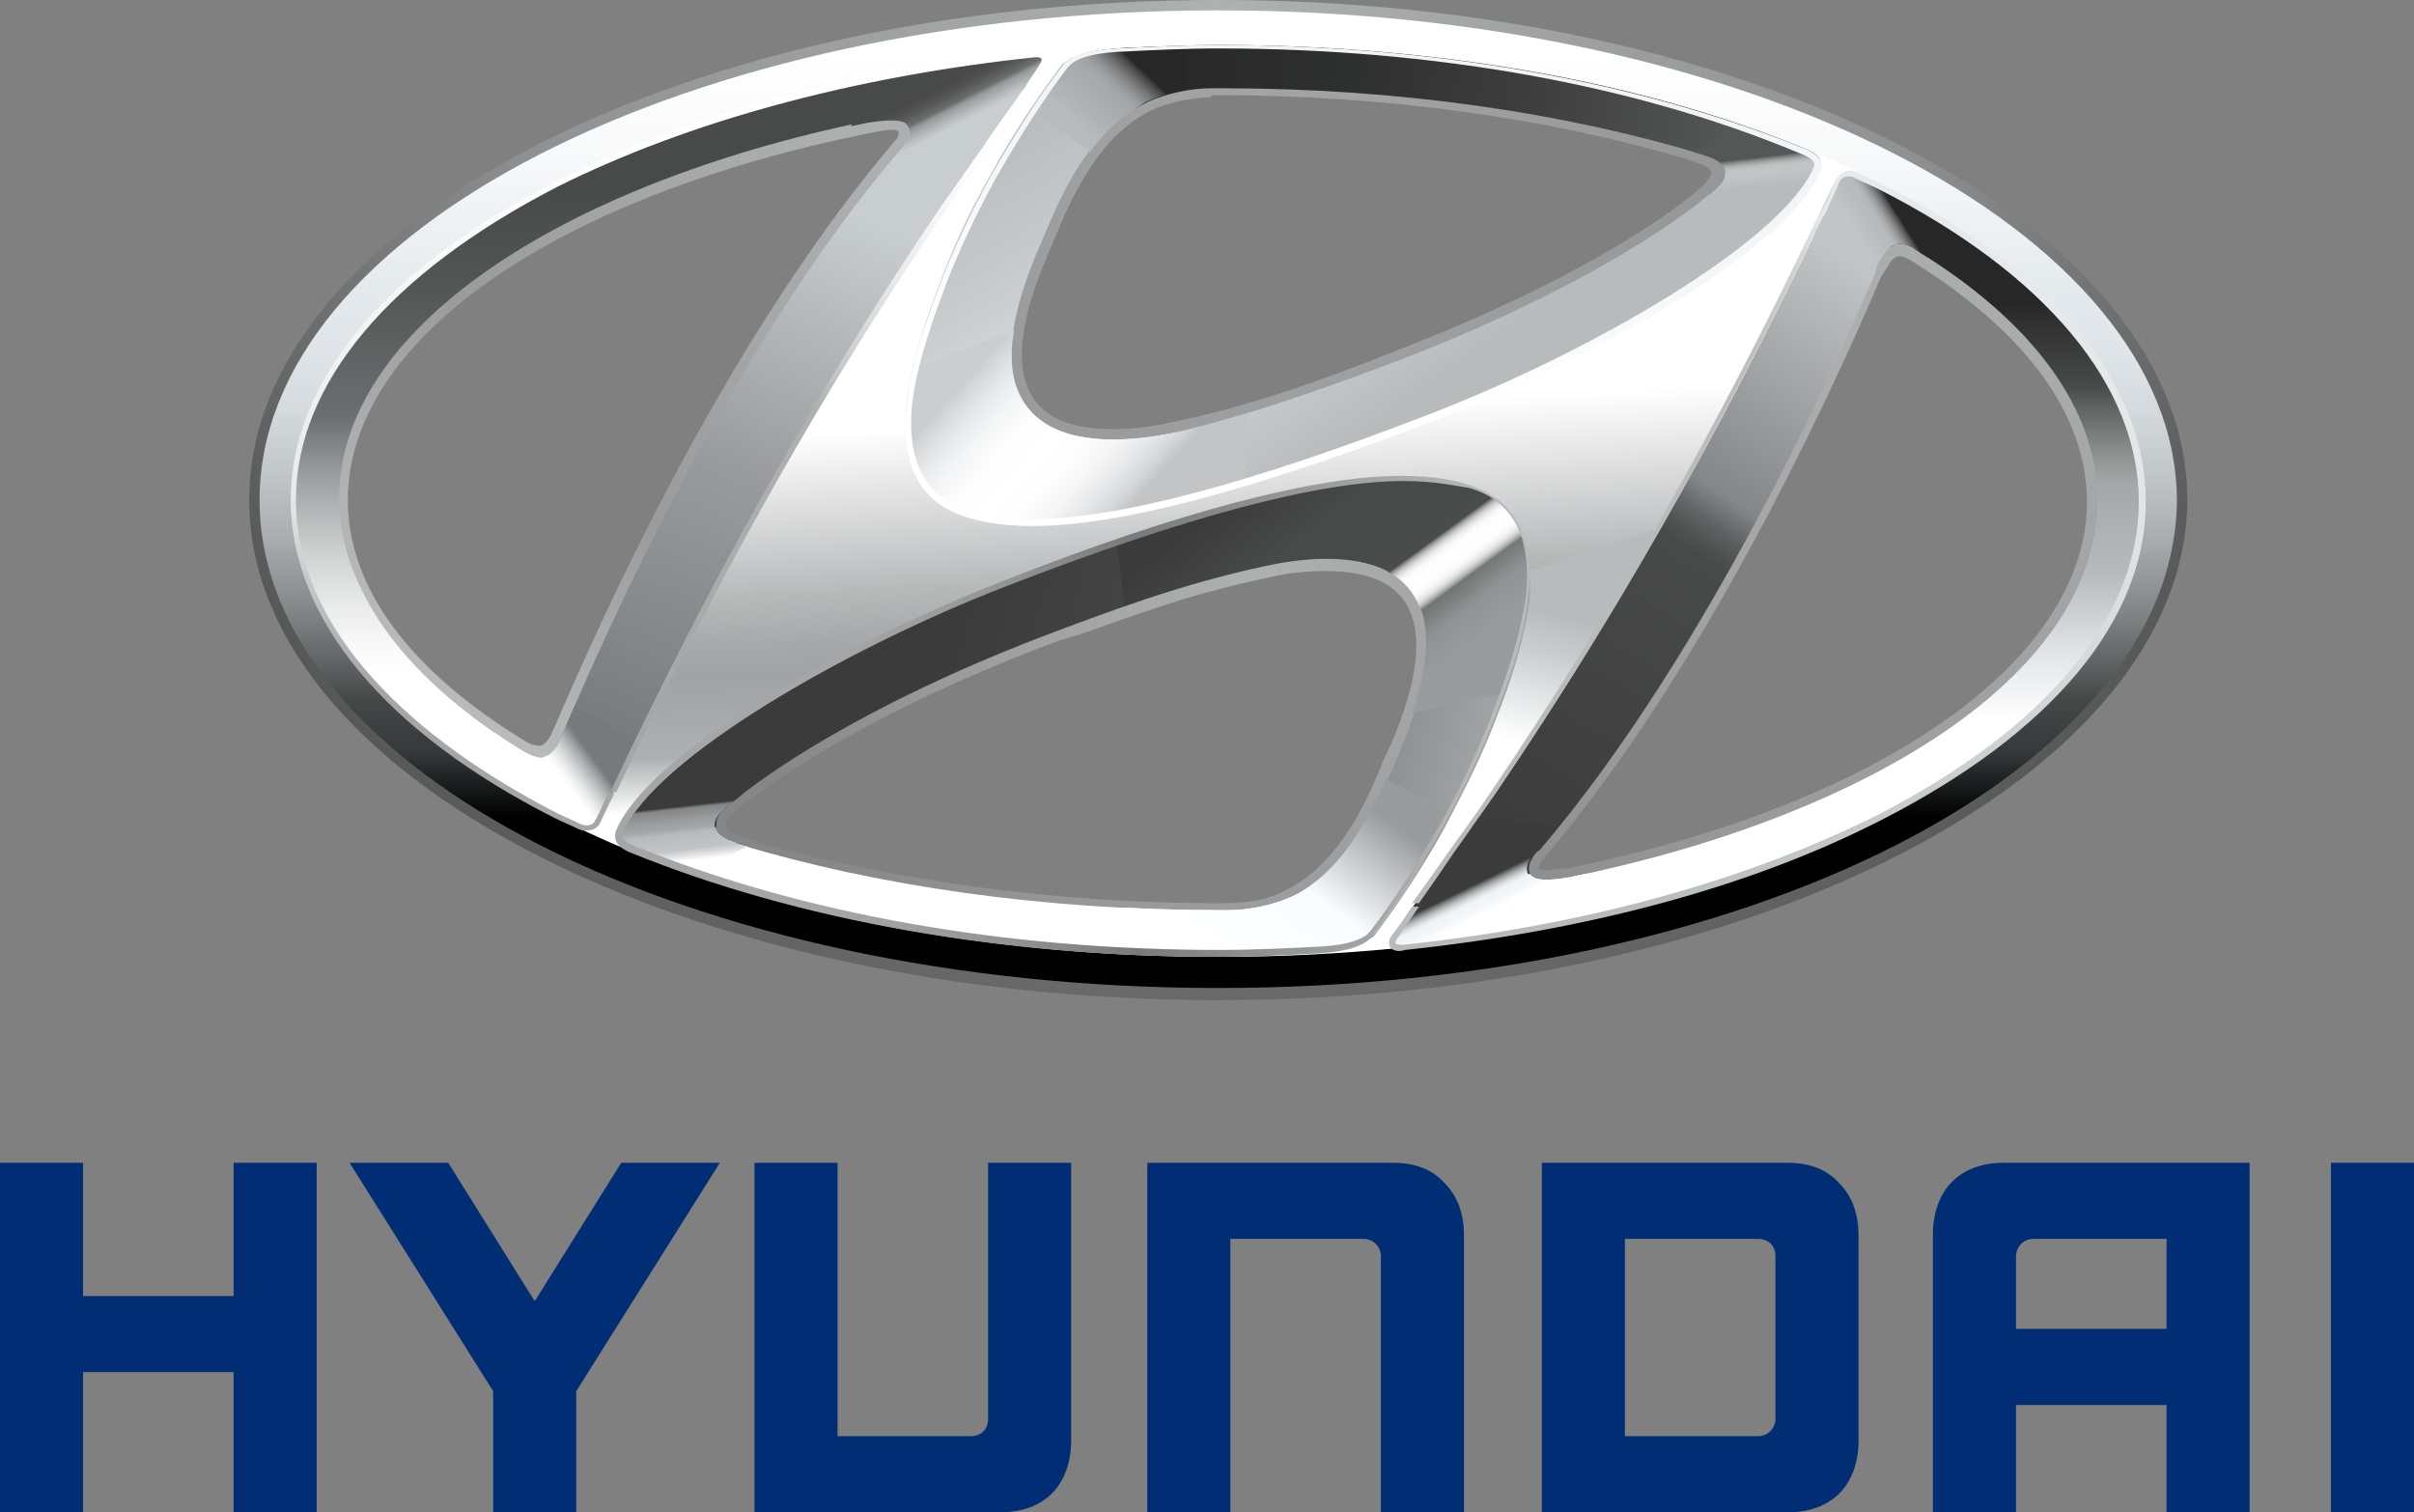 <?xml version="1.0" encoding="utf-8"?>
<!-- Generator: Adobe Illustrator 18.1.1, SVG Export Plug-In . SVG Version: 6.00 Build 0)  -->
<!DOCTYPE svg PUBLIC "-//W3C//DTD SVG 1.0//EN" "http://www.w3.org/TR/2001/REC-SVG-20010904/DTD/svg10.dtd">
<svg version="1.0" id="Layer_1" xmlns="http://www.w3.org/2000/svg" xmlns:xlink="http://www.w3.org/1999/xlink" x="0px" y="0px"
	 viewBox="0 0 139.5 87.4" enable-background="new 0 0 139.5 87.4" xml:space="preserve">
<rect x="0" y="0" width="139.5" height="87.4" fill="#808080" stroke="none"/>
<g>
	<g>
		<polygon fill="#002D73" points="13.5,67.2 13.5,74.9 4.8,74.9 4.8,67.2 0,67.2 0,87.4 4.8,87.4 4.8,79.3 13.5,79.3 13.5,87.4 
			18.3,87.4 18.3,67.2 18.1,67.2 		"/>
		<polygon fill="#002D73" points="35.9,67.2 30.9,75.2 25.9,67.2 20.2,67.2 28.5,80.4 28.5,87.4 33.3,87.4 33.3,80.4 41.6,67.2 
			41.2,67.2 		"/>
		<path fill="#002D73" d="M57.1,67.2V82c0,0.6-0.4,1-1,1h-7.7V67.2h-4.8v20.2h14.2c1.3,0,2.3-0.4,3-1.1c0.7-0.7,1.1-1.8,1.1-3V67.2
			h-0.2H57.1z"/>
		<path fill="#002D73" d="M80.5,67.2H66.3v20.2h4.8V71.6h7.7c0.6,0,1,0.5,1,1v14.8h4.8V71.4c0-1.3-0.4-2.3-1.1-3
			C82.8,67.6,81.8,67.2,80.5,67.2z"/>
		<path fill="#002D73" d="M103.3,67.2H89.1v20.2h14.2c1.3,0,2.3-0.4,3-1.1c0.7-0.7,1.1-1.8,1.1-3V71.4c0-1.3-0.4-2.3-1.1-3
			C105.6,67.6,104.6,67.2,103.3,67.2z M102.6,72.6V82c0,0.5-0.4,1-1,1h-7.7V71.6h7.7C102.2,71.6,102.6,72,102.6,72.6z"/>
		<path fill="#002D73" d="M115.8,67.2c-1.3,0-2.3,0.4-3,1.1c-0.7,0.7-1.1,1.8-1.1,3v16.1h4.8v-6.2h8.7v6.2h4.8V67.2H115.8z
			 M125.2,71.6v5.2h-8.7v-4.2c0-0.5,0.4-1,1-1H125.2z"/>
		<rect x="134.7" y="67.2" fill="#002D73" width="4.8" height="20.2"/>
	</g>
	<g>
		<g>
			
				<radialGradient id="SVGID_1_" cx="361.888" cy="187.98" r="37.321" gradientTransform="matrix(1.423 0 0 1.423 -441.427 -256.848)" gradientUnits="userSpaceOnUse">
				<stop  offset="0" style="stop-color:#A4A6A7"/>
				<stop  offset="1" style="stop-color:#848687"/>
			</radialGradient>
			<path fill="url(#SVGID_1_)" d="M64.3,26c-2.7,0-4.5-0.8-5.5-2.3c-1.3-2-1-5.2,0.8-9.4l0.3-0.7c1-2.4,2.6-6.4,6.1-8.1
				c1.1-0.5,2.4-0.8,3.9-0.9h0.6c9.7,0,19.2,1.3,27.4,3.7l0.1,0c0.8,0.2,2.1,0.6,2.1,1.7c0,0.6-0.3,1-0.6,1.3
				c-0.1,0.1-0.3,0.3-0.5,0.5c-1.4,1.2-6.8,5.4-17.9,9.6C77,23,72.5,24.6,68,25.6C66.7,25.8,65.4,26,64.3,26z M70,5.6
				c-1.3,0.1-2.5,0.3-3.5,0.8c-3.1,1.5-4.7,5.3-5.6,7.5l-0.3,0.7c-1.7,3.9-2,6.7-0.9,8.4c0.8,1.2,2.3,1.8,4.6,1.8
				c1,0,2.2-0.1,3.4-0.4c4.5-0.9,8.9-2.5,12.9-4.1c10.9-4.2,16.3-8.2,17.6-9.4c0.2-0.2,0.4-0.3,0.4-0.4c0.2-0.3,0.5-0.5,0.1-0.8
				c-0.3-0.2-0.6-0.3-1-0.4l-0.2-0.1c-8.1-2.4-17.5-3.7-27.1-3.7H70z"/>
			
				<radialGradient id="SVGID_2_" cx="359.816" cy="180.752" r="46.151" gradientTransform="matrix(1.423 0 0 1.423 -441.427 -256.848)" gradientUnits="userSpaceOnUse">
				<stop  offset="0" style="stop-color:#AEB1B2"/>
				<stop  offset="0.614" style="stop-color:#8F9192"/>
				<stop  offset="1" style="stop-color:#555656"/>
			</radialGradient>
			<path fill="url(#SVGID_2_)" d="M70.4,57.8c-30.9,0-56-13-56-28.9C14.4,13,39.5,0,70.4,0c30.9,0,56,13,56,28.9
				C126.3,44.8,101.2,57.8,70.4,57.8z M70.4,1.2c-30.2,0-54.8,12.4-54.8,27.7c0,15.3,24.6,27.7,54.8,27.7
				c30.2,0,54.8-12.4,54.8-27.7C125.2,13.6,100.6,1.2,70.4,1.2z"/>
			
				<radialGradient id="SVGID_3_" cx="345.176" cy="186.355" r="38.234" gradientTransform="matrix(1.423 0 0 1.423 -441.427 -256.848)" gradientUnits="userSpaceOnUse">
				<stop  offset="0" style="stop-color:#AEB1B2"/>
				<stop  offset="0.46" style="stop-color:#9A9B9C"/>
				<stop  offset="1" style="stop-color:#D5D8DA"/>
			</radialGradient>
			<path fill="url(#SVGID_3_)" d="M31.2,44.2c-0.5,0-0.9-0.1-1.5-0.5C22.7,39.4,19,34.3,19,28.9c0-9.7,12.2-18.5,31-22.3
				c0.6-0.1,1.1-0.2,1.5-0.2c0.6,0,1.1,0.1,1.3,0.4c0.3,0.3,0.5,0.9,0,1.5c-0.1,0.2-0.3,0.4-0.5,0.7c-6.5,7.7-13.2,19.2-19.3,33.2
				L33,42.5c-0.1,0.3-0.3,0.5-0.4,0.7C32.4,43.7,32,44.1,31.2,44.2L31.2,44.2L31.2,44.2z M51.5,7.5c-0.3,0-0.8,0.1-1.3,0.2
				c-18.3,3.7-30.1,12-30.1,21.2c0,5,3.5,9.8,10.2,13.9c0.3,0.2,0.6,0.3,0.9,0.3c0.1,0,0.3-0.1,0.5-0.4c0.1-0.1,0.2-0.4,0.3-0.6
				l0.1-0.2c6.1-14.2,12.8-25.7,19.4-33.5c0.1-0.2,0.3-0.3,0.4-0.5C52,7.5,51.8,7.5,51.5,7.5z"/>
			
				<radialGradient id="SVGID_4_" cx="361.502" cy="204.455" r="21.374" gradientTransform="matrix(1.423 0 0 1.423 -441.427 -256.848)" gradientUnits="userSpaceOnUse">
				<stop  offset="0" style="stop-color:#AEB1B2"/>
				<stop  offset="0.614" style="stop-color:#9A9B9C"/>
				<stop  offset="1" style="stop-color:#848687"/>
			</radialGradient>
			<path fill="url(#SVGID_4_)" d="M70.5,53.2c-9.8,0-19.3-1.3-27.5-3.7l-0.1,0c-0.7-0.2-2.1-0.6-2.1-1.8c0-0.6,0.4-1,0.6-1.3
				c0.1-0.1,0.1-0.1,0.2-0.2l0.3-0.3c1.4-1.2,6.8-5.4,18-9.6c3.8-1.4,8.3-3.2,13.1-4.2c1.3-0.3,2.5-0.4,3.6-0.4
				c2.7,0,4.5,0.8,5.5,2.3c1.3,2,1,5.2-0.8,9.4L81,44.1c-1,2.4-2.7,6.4-6.2,8.2c-1.1,0.5-2.6,0.9-3.9,0.9c-0.1,0-0.2,0-0.3,0
				L70.5,53.2z M60.2,37.4c-10.9,4.2-16.3,8.3-17.6,9.4c-0.1,0.1-0.2,0.1-0.2,0.2c-0.1,0.1-0.2,0.1-0.2,0.2
				c-0.2,0.2-0.3,0.4-0.2,0.6c0.1,0.3,0.5,0.4,0.7,0.5c0.3,0.1,0.6,0.2,0.9,0.3c8,2.3,17.3,3.6,26.8,3.6c1.5,0,2.7-0.1,4-0.8
				c3.1-1.6,4.7-5.3,5.6-7.6l0.3-0.6c1.7-3.9,2-6.7,0.9-8.4c-0.8-1.2-2.3-1.8-4.6-1.8c-1,0-2.2,0.1-3.4,0.4
				c-1.9,0.4-3.8,0.9-5.7,1.5c-1.8,0.6-3.5,1.2-5.2,1.8C61.6,36.9,60.9,37.1,60.2,37.4z"/>
			
				<radialGradient id="SVGID_5_" cx="387.588" cy="195.036" r="30.615" gradientTransform="matrix(1.423 0 0 1.423 -441.427 -256.848)" gradientUnits="userSpaceOnUse">
				<stop  offset="0" style="stop-color:#AEB1B2"/>
				<stop  offset="0.614" style="stop-color:#9A9B9C"/>
				<stop  offset="1" style="stop-color:#848687"/>
			</radialGradient>
			<path fill="url(#SVGID_5_)" d="M89.3,51.4c-0.6,0-1-0.1-1.2-0.4c-0.4-0.4-0.4-1-0.1-1.5c0.1-0.2,0.3-0.4,0.5-0.7
				c8.8-10.4,15.9-25.3,19.3-33.2c0.1-0.1,0.3-0.6,0.5-0.9c0.3-0.6,0.8-0.9,1.4-0.9c0,0,0,0,0.2,0c0.4,0,0.8,0.1,1.3,0.5
				c6.9,4.3,10.6,9.4,10.6,14.8c0,9.7-12.2,18.5-31,22.3C90.2,51.3,89.7,51.4,89.3,51.4z M88.9,50.2c0.1,0.1,0.2,0.1,0.4,0.1
				c0.3,0,0.7-0.1,1.2-0.1c18.3-3.7,30.1-12.1,30.1-21.2c0-5-3.5-9.8-10.1-13.9c-0.5-0.3-0.9-0.5-1.3,0.1c-0.1,0.2-0.3,0.5-0.5,0.8
				c-3.4,8-10.5,23-19.4,33.5C89.1,49.7,89,49.8,89,50C88.9,50.1,88.9,50.1,88.9,50.2z"/>
		</g>
		<g>
			<defs>
				<path id="SVGID_6_" d="M70.4,57.1c30.6,0,55.4-12.6,55.4-28.3c0-15.6-24.8-28.3-55.4-28.3C39.8,0.6,15,13.3,15,28.9
					C15,44.5,39.8,57.1,70.4,57.1z M80.8,43.3c-0.9,2.1-2.5,6.7-6.1,8.5c-1.1,0.5-2.5,0.8-3.7,0.8c-0.3,0-0.5,0-0.5,0
					c-10,0-19.4-1.4-27.2-3.7c-0.6-0.2-1.9-0.5-1.9-1.3c0-0.4,0.2-0.6,0.5-0.9c0.1-0.1,0.3-0.2,0.5-0.4c1.8-1.5,7.4-5.5,17.8-9.5
					c3.7-1.4,8.2-3.1,13-4.1C75.9,32.1,86.3,30.5,80.8,43.3z M108.8,14.8c0.2-0.4,0.5-0.6,0.9-0.7c0.3,0,0.6,0,1.1,0.4
					c6.5,4,10.4,9,10.4,14.4c0,9.8-12.6,18.1-30.5,21.8c-1.2,0.2-1.9,0.2-2.2-0.1c-0.2-0.2-0.2-0.5,0-0.9c0.1-0.2,0.2-0.4,0.5-0.6
					c9.8-11.5,17.3-28.5,19.4-33.4C108.4,15.4,108.6,15,108.8,14.8z M60.1,14.4c0.9-2.1,2.5-6.7,6.2-8.5c1.1-0.5,2.5-0.8,3.7-0.8
					c0.3,0,0.5,0,0.6,0c10,0,19.4,1.4,27.3,3.7c0.6,0.2,1.8,0.4,1.8,1.2c0,0.4-0.2,0.6-0.5,0.9c-0.1,0.1-0.3,0.3-0.5,0.4
					c-1.8,1.5-7.4,5.5-17.8,9.5c-3.7,1.4-8.3,3.1-13,4.2C65,25.6,54.6,27.2,60.1,14.4z M50.1,7.1c1.2-0.2,2.1-0.2,2.3,0.1
					c0.2,0.2,0.2,0.5,0,0.9c-0.1,0.2-0.2,0.4-0.5,0.7c-9.8,11.5-17.2,28.5-19.3,33.4c-0.2,0.3-0.3,0.7-0.4,0.9
					c-0.2,0.3-0.5,0.6-0.9,0.7c-0.2,0-0.6-0.1-1.1-0.4c-6.5-4-10.5-9-10.5-14.4C19.6,19.1,32.1,10.8,50.1,7.1z"/>
			</defs>
			<clipPath id="SVGID_7_">
				<use xlink:href="#SVGID_6_"  overflow="visible"/>
			</clipPath>
			<g clip-path="url(#SVGID_7_)">
				<g>
					<defs>
						<path id="SVGID_8_" d="M70.4,56.6c-30.2,0-54.8-12.4-54.8-27.7c0-15.3,24.6-27.7,54.8-27.7c30.2,0,54.8,12.4,54.8,27.7
							C125.2,44.2,100.6,56.6,70.4,56.6z M76.6,31.7c-1.1,0-2.4,0.1-3.6,0.4c-4.8,1-9.4,2.7-13,4.1l-0.1,0
							c-11.1,4.2-16.6,8.4-18,9.6l-0.3,0.2c-0.1,0.1-0.2,0.2-0.3,0.3c-0.3,0.3-0.6,0.7-0.6,1.3c0,1.1,1.4,1.5,2.1,1.8l0.1,0
							c8.2,2.4,17.7,3.7,27.4,3.7c0.1,0,0.2,0,0.3,0c0.1,0,0.2,0,0.3,0c1.4,0,2.8-0.3,3.9-0.9c3.5-1.8,5.2-5.8,6.2-8.2l0.2-0.6
							c1.9-4.3,2.1-7.5,0.8-9.4C81.1,32.5,79.2,31.7,76.6,31.7z M109.8,13.6c-0.1,0-0.1,0-0.2,0c-0.6,0-1,0.4-1.4,1
							c-0.2,0.2-0.4,0.7-0.5,0.9c-3.4,8-10.4,22.9-19.3,33.3c-0.2,0.3-0.4,0.5-0.5,0.8c-0.4,0.6-0.2,1.2,0.1,1.5
							c0.2,0.3,0.7,0.4,1.2,0.4c0.4,0,0.9-0.1,1.5-0.2c18.8-3.8,31-12.6,31-22.3c0-5.4-3.7-10.6-10.6-14.8
							C110.6,13.7,110.2,13.6,109.8,13.6z M51.5,6.4c-0.4,0-0.9,0.1-1.5,0.2c-18.8,3.8-31,12.6-31,22.3c0,5.4,3.7,10.5,10.8,14.8
							c0.5,0.3,1,0.5,1.4,0.5c0.8-0.1,1.2-0.5,1.4-0.9c0.1-0.2,0.2-0.5,0.4-0.8l0.1-0.2c6.1-14.1,12.8-25.6,19.3-33.2
							c0.3-0.3,0.4-0.5,0.5-0.7c0.4-0.7,0.2-1.2-0.1-1.6C52.6,6.5,52.2,6.4,51.5,6.4z M69.9,4.5c-1.5,0.1-2.9,0.4-3.9,0.9
							c-3.5,1.7-5.2,5.7-6.1,8.1l-0.3,0.7c-1.8,4.3-2.1,7.5-0.8,9.5c1,1.5,2.9,2.3,5.6,2.3c1.1,0,2.4-0.1,3.6-0.4
							c4.6-1,9-2.6,13.1-4.2C92.2,17.2,97.6,13,99,11.8c0.3-0.2,0.4-0.4,0.6-0.5c0.3-0.3,0.6-0.7,0.6-1.3c0-1.1-1.3-1.5-2-1.7
							L98,8.3c-8.2-2.5-17.7-3.7-27.4-3.7H69.9L69.9,4.5z"/>
					</defs>
					<clipPath id="SVGID_9_">
						<use xlink:href="#SVGID_8_"  overflow="visible"/>
					</clipPath>
					<g clip-path="url(#SVGID_9_)">
						<defs>
							<path id="SVGID_10_" d="M70.4,56.5c-30.2,0-54.7-12.4-54.7-27.7c0-15.3,24.5-27.7,54.7-27.7c30.2,0,54.7,12.4,54.7,27.7
								C125.1,44.1,100.5,56.5,70.4,56.5z M76.5,31.7c-1.1,0-2.4,0.1-3.6,0.4c-4.8,1-9.3,2.7-13,4.1l-0.1,0
								c-11.1,4.2-16.5,8.4-17.9,9.6l-0.2,0.2c-0.1,0.1-0.2,0.2-0.3,0.3c-0.3,0.3-0.6,0.7-0.6,1.3c0,1.2,1.4,1.5,2.1,1.8l0.1,0
								c8.2,2.4,17.6,3.7,27.4,3.7c0.1,0,0.2,0,0.3,0c0.1,0,0.2,0,0.3,0c1.4,0,2.8-0.3,3.9-0.9c3.5-1.8,5.2-5.8,6.2-8.2l0.3-0.6
								c1.8-4.3,2.1-7.4,0.8-9.4C81.1,32.5,79.2,31.7,76.5,31.7z M109.8,13.6c-0.1,0-0.1,0-0.2,0c-0.6,0-1,0.4-1.3,1
								c-0.2,0.2-0.4,0.7-0.5,0.9c-3.4,8-10.4,22.8-19.3,33.2c-0.2,0.3-0.4,0.5-0.5,0.8c-0.4,0.6-0.2,1.2,0.1,1.5
								c0.2,0.3,0.7,0.4,1.2,0.4c0.4,0,0.9-0.1,1.5-0.2c18.8-3.8,31-12.6,31-22.3c0-5.4-3.7-10.6-10.6-14.8
								C110.6,13.7,110.1,13.6,109.8,13.6z M51.5,6.4c-0.4,0-0.9,0.1-1.5,0.2c-18.8,3.8-31,12.6-31,22.3c0,5.4,3.7,10.5,10.8,14.8
								c0.5,0.3,1,0.5,1.4,0.5c0.8-0.1,1.2-0.5,1.4-0.9c0.1-0.2,0.2-0.5,0.4-0.8l0.1-0.2c6.1-14.1,12.7-25.6,19.3-33.2
								c0.3-0.3,0.4-0.5,0.5-0.7c0.4-0.7,0.2-1.2-0.1-1.6C52.6,6.5,52.2,6.4,51.5,6.4z M69.9,4.6c-1.5,0.1-2.9,0.4-3.9,0.9
								c-3.5,1.7-5.1,5.7-6.1,8.1l-0.3,0.7c-1.8,4.3-2.1,7.5-0.8,9.4c1,1.5,2.9,2.3,5.5,2.3c1.1,0,2.4-0.1,3.6-0.4
								c4.6-1,9-2.6,13.1-4.2C92.1,17.2,97.6,13,99,11.8c0.3-0.2,0.4-0.4,0.6-0.5c0.3-0.3,0.6-0.7,0.6-1.3c0-1.1-1.3-1.5-2-1.7
								l-0.2-0.1c-8.2-2.5-17.7-3.7-27.4-3.7L69.9,4.6L69.9,4.6z"/>
						</defs>
						<clipPath id="SVGID_11_">
							<use xlink:href="#SVGID_10_"  overflow="visible"/>
						</clipPath>
						<g clip-path="url(#SVGID_11_)">
							<g>
								<g>
									<g>
										<path fill="#FFFFFF" d="M70.4,57.1c30.5,0,55.3-12.6,55.3-28.2c0-15.6-24.7-28.2-55.3-28.2c-30.5,0-55.3,12.6-55.3,28.2
											C15.1,44.5,39.8,57.1,70.4,57.1z M80.8,43.3c-0.9,2.1-2.5,6.7-6.1,8.5c-1.1,0.5-2.5,0.8-3.7,0.8c-0.3,0-0.5,0-0.5,0
											c-10.2,0-19.7-1.4-27.7-3.8c-0.1,0-0.2-0.1-0.2-0.1c-0.8-0.2-1.2-0.6-1.2-1c0-0.4,0.2-0.6,0.5-0.9
											c0.1-0.1,0.3-0.2,0.5-0.4c1.8-1.5,7.4-5.5,17.8-9.5c3.7-1.4,8.2-3.1,13-4.1C75.9,32.1,86.3,30.5,80.8,43.3z M108.7,14.8
											c0.2-0.4,0.5-0.6,0.9-0.7c0.3,0,0.6,0,1.1,0.4c6.5,4,10.3,8.9,10.3,14.3c0,9.7-12.5,18.1-30.5,21.8
											c-1.2,0.2-1.9,0.2-2.2-0.1c-0.2-0.2-0.2-0.5,0-0.9c0.1-0.2,0.2-0.4,0.5-0.7c9.8-11.5,17.2-28.4,19.3-33.3
											C108.4,15.4,108.6,15,108.7,14.8z M60.1,14.4c0.9-2.1,2.5-6.7,6.1-8.5c1.1-0.5,2.5-0.8,3.7-0.8c0.3,0,0.5,0,0.6,0
											c10.2,0,19.7,1.4,27.6,3.8c0.1,0,0.3,0.1,0.3,0.1c0.7,0.2,1.1,0.6,1.1,1c0,0.4-0.2,0.6-0.5,0.9c-0.1,0.1-0.3,0.3-0.5,0.4
											c-1.8,1.5-7.4,5.5-17.8,9.5c-3.7,1.4-8.2,3.1-13,4.2C65,25.6,54.6,27.2,60.1,14.4z M50.1,7.1c1.2-0.2,2.1-0.2,2.3,0.1
											c0.2,0.2,0.2,0.5,0,0.9c-0.1,0.2-0.2,0.4-0.5,0.7c-9.8,11.5-17.2,28.4-19.3,33.3c-0.2,0.3-0.3,0.7-0.4,0.9
											c-0.2,0.3-0.5,0.6-0.9,0.7c-0.2,0-0.6-0.1-1.1-0.4c-6.5-4-10.5-9-10.5-14.3C19.6,19.2,32.2,10.8,50.1,7.1z"/>
									</g>
								</g>
							</g>
						</g>
						<g clip-path="url(#SVGID_11_)">
							<g>
								<g>
									<g>
										<linearGradient id="SVGID_12_" gradientUnits="userSpaceOnUse" x1="69.002" y1="2.974" x2="71.737" y2="55.175">
											<stop  offset="0" style="stop-color:#FFFFFF"/>
											<stop  offset="0.4" style="stop-color:#FFFFFF"/>
											<stop  offset="0.571" style="stop-color:#BABBBC"/>
											<stop  offset="0.572" style="stop-color:#B9BBBB"/>
											<stop  offset="0.627" style="stop-color:#A7A9AA"/>
											<stop  offset="0.663" style="stop-color:#A0A2A3"/>
											<stop  offset="0.75" style="stop-color:#AEB1B2"/>
											<stop  offset="0.81" style="stop-color:#FFFFFF"/>
										</linearGradient>
										<path fill="url(#SVGID_12_)" d="M70.4,57.1c30.5,0,55.3-12.6,55.3-28.2c0-15.6-24.7-28.2-55.3-28.2
											c-30.5,0-55.3,12.6-55.3,28.2C15.1,44.5,39.8,57.1,70.4,57.1z M80.8,43.3c-0.9,2.1-2.5,6.7-6.1,8.5
											c-1.1,0.5-2.5,0.8-3.7,0.8c-0.3,0-0.5,0-0.5,0c-10.2,0-19.7-1.4-27.7-3.8c-0.1,0-0.2-0.1-0.2-0.1c-0.8-0.2-1.2-0.6-1.2-1
											c0-0.4,0.2-0.6,0.5-0.9c0.1-0.1,0.3-0.2,0.5-0.4c1.8-1.5,7.4-5.5,17.8-9.5c3.7-1.4,8.2-3.1,13-4.1
											C75.9,32.1,86.3,30.5,80.8,43.3z M108.7,14.8c0.2-0.4,0.5-0.6,0.9-0.7c0.3,0,0.6,0,1.1,0.4c6.5,4,10.3,8.9,10.3,14.3
											c0,9.7-12.5,18.1-30.5,21.8c-1.2,0.2-1.9,0.2-2.2-0.1c-0.2-0.2-0.2-0.5,0-0.9c0.1-0.2,0.2-0.4,0.5-0.7
											c9.8-11.5,17.2-28.4,19.3-33.3C108.4,15.4,108.6,15,108.7,14.8z M60.1,14.4c0.9-2.1,2.5-6.7,6.1-8.5
											c1.1-0.5,2.5-0.8,3.7-0.8c0.3,0,0.5,0,0.6,0c10.2,0,19.7,1.4,27.6,3.8c0.1,0,0.3,0.1,0.3,0.1c0.7,0.2,1.1,0.6,1.1,1
											c0,0.4-0.2,0.6-0.5,0.9c-0.1,0.1-0.3,0.3-0.5,0.4c-1.8,1.5-7.4,5.5-17.8,9.5c-3.7,1.4-8.2,3.1-13,4.2
											C65,25.6,54.6,27.2,60.1,14.4z M50.1,7.1c1.2-0.2,2.1-0.2,2.3,0.1c0.2,0.2,0.2,0.5,0,0.9c-0.1,0.2-0.2,0.4-0.5,0.7
											c-9.8,11.5-17.2,28.4-19.3,33.3c-0.2,0.3-0.3,0.7-0.4,0.9c-0.2,0.3-0.5,0.6-0.9,0.7c-0.2,0-0.6-0.1-1.1-0.4
											c-6.5-4-10.5-9-10.5-14.3C19.6,19.2,32.2,10.8,50.1,7.1z"/>
									</g>
								</g>
							</g>
						</g>
						<path clip-path="url(#SVGID_11_)" fill="none" d="M70.4,57.1c30.5,0,55.3-12.6,55.3-28.2c0-15.6-24.7-28.2-55.3-28.2
							c-30.5,0-55.3,12.6-55.3,28.2C15.1,44.5,39.8,57.1,70.4,57.1z M80.8,43.3c-0.9,2.1-2.5,6.7-6.1,8.5c-1.1,0.5-2.5,0.8-3.7,0.8
							c-0.3,0-0.5,0-0.5,0c-10,0-19.3-1.3-27.2-3.7c-0.6-0.2-1.9-0.5-1.9-1.3c0-0.4,0.2-0.6,0.5-0.9c0.1-0.1,0.3-0.2,0.5-0.4
							c1.8-1.5,7.4-5.5,17.8-9.5c3.7-1.4,8.2-3.1,13-4.1C75.9,32.1,86.3,30.5,80.8,43.3z M108.7,14.8c0.2-0.4,0.5-0.6,0.9-0.7
							c0.3,0,0.6,0,1.1,0.4c6.5,4,10.3,8.9,10.3,14.3c0,9.7-12.5,18.1-30.5,21.8c-1.2,0.2-1.9,0.2-2.2-0.1c-0.2-0.2-0.2-0.5,0-0.9
							c0.1-0.2,0.2-0.4,0.5-0.7c9.8-11.5,17.2-28.4,19.3-33.3C108.4,15.4,108.6,15,108.7,14.8z M60.1,14.4c0.9-2.1,2.5-6.7,6.1-8.5
							c1.1-0.5,2.5-0.8,3.7-0.8c0.3,0,0.5,0,0.6,0c10,0,19.4,1.4,27.2,3.7c0.6,0.2,1.8,0.4,1.8,1.2c0,0.4-0.2,0.6-0.5,0.9
							c-0.1,0.1-0.3,0.3-0.5,0.4c-1.8,1.5-7.4,5.5-17.8,9.5c-3.7,1.4-8.2,3.1-13,4.2C65,25.6,54.6,27.2,60.1,14.4z M50.1,7.1
							c1.2-0.2,2.1-0.2,2.3,0.1c0.2,0.2,0.2,0.5,0,0.9c-0.1,0.2-0.2,0.4-0.5,0.7c-9.8,11.5-17.2,28.4-19.3,33.3
							c-0.2,0.3-0.3,0.7-0.4,0.9c-0.2,0.3-0.5,0.6-0.9,0.7c-0.2,0-0.6-0.1-1.1-0.4c-6.5-4-10.5-9-10.5-14.3
							C19.6,19.2,32.2,10.8,50.1,7.1z"/>
					</g>
				</g>
				<defs>
					<filter id="Adobe_OpacityMaskFilter" filterUnits="userSpaceOnUse" x="66.8" y="29.5" width="32.1" height="26.6">
						<feFlood  style="flood-color:white;flood-opacity:1" result="back"/>
						<feBlend  in="SourceGraphic" in2="back" mode="normal"/>
					</filter>
				</defs>
				<mask maskUnits="userSpaceOnUse" x="66.8" y="29.5" width="32.1" height="26.6" id="SVGID_13_">
					<g filter="url(#Adobe_OpacityMaskFilter)">
						<defs>
							<filter id="Adobe_OpacityMaskFilter_1_" filterUnits="userSpaceOnUse" x="66.8" y="29.5" width="32.1" height="26.6">
								<feFlood  style="flood-color:white;flood-opacity:1" result="back"/>
								<feBlend  in="SourceGraphic" in2="back" mode="normal"/>
							</filter>
						</defs>
						<mask maskUnits="userSpaceOnUse" x="66.8" y="29.5" width="32.1" height="26.6" id="SVGID_13_">
							<g filter="url(#Adobe_OpacityMaskFilter_1_)">
							</g>
						</mask>
						<linearGradient id="SVGID_14_" gradientUnits="userSpaceOnUse" x1="80.794" y1="54.282" x2="85.86" y2="34.479">
							<stop  offset="0" style="stop-color:#FFFFFF"/>
							<stop  offset="0.626" style="stop-color:#FFFFFF"/>
							<stop  offset="0.733" style="stop-color:#AEAEAE"/>
							<stop  offset="0.864" style="stop-color:#515151"/>
							<stop  offset="0.956" style="stop-color:#171717"/>
							<stop  offset="1" style="stop-color:#000000"/>
						</linearGradient>
						<path mask="url(#SVGID_13_)" fill="url(#SVGID_14_)" d="M86.7,49.1C91.5,43.3,97,33,98.9,29.5l-14.3,4.8
							C84.7,38.3,83.9,47,76,53c0,0-2.8,0.9-8,1L66.8,56c3.5,0.3,13.3,0.7,27.3-2.4v0l1.3-2.9C91.4,52.2,81.9,54.9,86.7,49.1z"/>
					</g>
				</mask>
				<linearGradient id="SVGID_15_" gradientUnits="userSpaceOnUse" x1="80.794" y1="54.282" x2="85.86" y2="34.479">
					<stop  offset="0" style="stop-color:#FFFFFF"/>
					<stop  offset="0.626" style="stop-color:#FFFFFF"/>
					<stop  offset="0.658" style="stop-color:#F8F9F9"/>
					<stop  offset="0.889" style="stop-color:#CBCCCE"/>
					<stop  offset="1" style="stop-color:#B8BBBC"/>
				</linearGradient>
				<path fill="url(#SVGID_15_)" d="M86.7,49.1C91.5,43.3,97,33,98.9,29.5l-14.3,4.8C84.7,38.3,83.9,47,76,53c0,0-2.8,0.9-8,1
					L66.8,56c3.5,0.3,13.3,0.7,27.3-2.4v0l1.3-2.9C91.4,52.2,81.9,54.9,86.7,49.1z"/>
				<linearGradient id="SVGID_16_" gradientUnits="userSpaceOnUse" x1="65.06" y1="26.994" x2="54.867" y2="8.83">
					<stop  offset="0" style="stop-color:#F0F4F6"/>
					<stop  offset="0.274" style="stop-color:#E0E3E5"/>
					<stop  offset="0.552" style="stop-color:#CBCED0"/>
					<stop  offset="1" style="stop-color:#B8BBBC"/>
				</linearGradient>
				<path fill="url(#SVGID_16_)" d="M68.8,24.8c-0.3,0.1-0.7,0.2-1,0.2c-1.5,0.3-5.2,0.9-7.5-0.6c-2-1.3-2.8-4.1-0.3-10
					c0.9-2,2.3-6.1,5.5-8.1l-3.5-3c-0.2,0.1-0.4,0.3-0.6,0.4c-1.5,2-2.9,4.1-4.1,6.3c-1.2,2.1-2.2,4.2-3,6.4
					c-0.7,1.8-1.6,4.4-1.9,6.8c-0.3,2.8,0.4,5.4,3.4,6.3c0.2,0.1,0.4,0.1,0.7,0.2c1.8,0.4,5.2,0.8,12.8-1.3L68.8,24.8z"/>
				<linearGradient id="SVGID_17_" gradientUnits="userSpaceOnUse" x1="73.948" y1="10.035" x2="82.55" y2="22.37">
					<stop  offset="0" style="stop-color:#F0F4F6"/>
					<stop  offset="0.274" style="stop-color:#E0E3E5"/>
					<stop  offset="0.552" style="stop-color:#CBCED0"/>
					<stop  offset="1" style="stop-color:#B8BBBC"/>
				</linearGradient>
				<path fill="url(#SVGID_17_)" d="M105.1,9.4L99.6,10c0,0,0,0,0,0c0,0.4-0.2,0.6-0.5,0.9c-0.1,0.1-0.3,0.3-0.5,0.4
					c-1.8,1.5-7.4,5.5-17.8,9.5c-2.5,1-5.5,2.1-8.6,3v0c-1.1,0.3-2.2,0.6-3.4,0.9c-0.3,0.1-0.7,0.2-1,0.2c-1.4,0.3-4.7,0.8-7-0.3
					l-4.8,5c0.2,0.1,0.4,0.1,0.6,0.2c1.8,0.4,5.2,0.8,12.8-1.3c3.5-0.9,7.8-2.4,13.3-4.5c9.4-3.7,20.3-9.9,22.2-14.3
					C105.1,9.6,105.1,9.5,105.1,9.4z"/>
				<linearGradient id="SVGID_18_" gradientUnits="userSpaceOnUse" x1="38.653" y1="38.941" x2="38.653" y2="10.811">
					<stop  offset="0" style="stop-color:#FFFFFF"/>
					<stop  offset="5.809456e-02" style="stop-color:#F9F9F9"/>
					<stop  offset="0.151" style="stop-color:#E7E8E8"/>
					<stop  offset="0.267" style="stop-color:#CACBCB"/>
					<stop  offset="0.4" style="stop-color:#9FA0A1"/>
					<stop  offset="0.528" style="stop-color:#6D6E6F"/>
					<stop  offset="0.752" style="stop-color:#585959"/>
					<stop  offset="0.773" style="stop-color:#555656"/>
					<stop  offset="1" style="stop-color:#484949"/>
				</linearGradient>
				<path fill="url(#SVGID_18_)" d="M31.2,43.6c-0.2,0-0.6-0.1-1.1-0.4c-6.5-4-10.5-9-10.5-14.4c0-9.7,12.6-18.1,30.5-21.8
					c1.2-0.2,2.1-0.2,2.3,0.1c0,0,0.1,0.1,0.1,0.1l7.8-3.9c-0.1-0.1-0.2-0.2-0.5-0.2c-10.4,1-20,3.6-27.6,7.5
					C22.4,15.6,17,22.1,17,28.9c0,6.8,5.4,13.2,15.2,18.2c0.4,0.2,0.9,0.4,1.3,0.6c0.3,0.1,0.6,0.1,0.8,0l-2.7-4.2
					C31.5,43.6,31.3,43.6,31.2,43.6z"/>
				<linearGradient id="SVGID_19_" gradientUnits="userSpaceOnUse" x1="86.247" y1="44.918" x2="55.161" y2="36.966">
					<stop  offset="0" style="stop-color:#A4A6A7"/>
					<stop  offset="0.176" style="stop-color:#8F9192"/>
					<stop  offset="0.312" style="stop-color:#7B7D7D"/>
					<stop  offset="0.57" style="stop-color:#484949"/>
					<stop  offset="1" style="stop-color:#3B3B3B"/>
				</linearGradient>
				<path fill="url(#SVGID_19_)" d="M84.8,28.1c-2.2-0.7-7.5-2-26.8,5.6c-9.4,3.7-20.3,9.9-22.2,14.3c-0.1,0.2-0.1,0.3,0,0.4
					l5.6-0.6c0,0,0-0.1,0-0.1c0-0.4,0.2-0.6,0.5-0.9c0.1-0.1,0.3-0.2,0.5-0.4c1.8-1.5,7.4-5.5,17.8-9.5c3.7-1.4,8.2-3.1,13-4.1
					c2.8-0.6,13.2-2.2,7.7,10.6c-0.9,2.1-2.5,6.6-6,8.4l3.9,2.7c0.2-0.1,0.4-0.3,0.6-0.4c1.5-2,2.9-4.1,4.1-6.3
					c1.1-2.1,2.2-4.2,3-6.4c0.7-1.7,1.6-4.4,1.9-6.8C88.5,31.6,87.9,29,84.8,28.1z"/>
				<linearGradient id="SVGID_20_" gradientUnits="userSpaceOnUse" x1="35.736" y1="51.462" x2="78.688" y2="51.462">
					<stop  offset="0" style="stop-color:#FFFFFF"/>
					<stop  offset="0.933" style="stop-color:#FFFFFF"/>
					<stop  offset="1" style="stop-color:#FFFFFF"/>
				</linearGradient>
				<path fill="url(#SVGID_20_)" d="M74.6,51.8c-1.1,0.5-2.5,0.8-3.7,0.8c-0.3,0-0.5,0-0.5,0c-10.2,0-19.7-1.4-27.7-3.8
					c-0.1,0-0.2-0.1-0.2-0.1c-0.7-0.2-1.1-0.5-1.2-0.9l-5.6,0.6c0.1,0.2,0.4,0.4,0.8,0.6c9.6,3.9,21.4,6,33.9,6c2,0,4-0.1,5.9-0.2
					c1.1-0.1,1.9-0.2,2.4-0.5l-3.9-2.7C74.7,51.7,74.7,51.8,74.6,51.8z"/>
				<linearGradient id="SVGID_21_" gradientUnits="userSpaceOnUse" x1="107.376" y1="15.12" x2="85.127" y2="49.549">
					<stop  offset="0" style="stop-color:#C2C4C6"/>
					<stop  offset="0.38" style="stop-color:#848687"/>
					<stop  offset="0.39" style="stop-color:#7C7D7E"/>
					<stop  offset="0.423" style="stop-color:#606162"/>
					<stop  offset="0.452" style="stop-color:#4F5050"/>
					<stop  offset="0.472" style="stop-color:#484949"/>
					<stop  offset="1" style="stop-color:#3B3B3B"/>
				</linearGradient>
				<path fill="url(#SVGID_21_)" d="M88.5,49.7c0.1-0.2,0.2-0.4,0.5-0.6c9.8-11.5,17.3-28.5,19.4-33.4c0.1-0.3,0.3-0.7,0.5-0.9
					c0.1-0.3,0.4-0.5,0.7-0.6l-2.8-4.2c-0.2,0.1-0.3,0.2-0.4,0.3c-5.9,12.6-12.1,24-19.9,35.4c-1.9,2.8-3.9,5.5-5.7,8.3
					c-0.1,0.2-0.1,0.4,0,0.5l7.9-3.9C88.3,50.3,88.3,50,88.5,49.7z"/>
				<linearGradient id="SVGID_22_" gradientUnits="userSpaceOnUse" x1="99.866" y1="8.286" x2="66.303" y2="3.763">
					<stop  offset="0" style="stop-color:#555656"/>
					<stop  offset="6.933451e-02" style="stop-color:#505151"/>
					<stop  offset="0.358" style="stop-color:#3D3D3D"/>
					<stop  offset="0.662" style="stop-color:#2E2F2F"/>
					<stop  offset="1" style="stop-color:#272727"/>
				</linearGradient>
				<path fill="url(#SVGID_22_)" d="M66.3,5.9c1.1-0.5,2.5-0.8,3.7-0.8c0.3,0,0.5,0,0.6,0c10.2,0,19.7,1.4,27.7,3.8
					c0.1,0,0.3,0.1,0.3,0.1c0.7,0.2,1.1,0.6,1.1,0.9l5.5-0.6c-0.1-0.3-0.4-0.5-0.8-0.7c-9.5-3.9-21.4-6-33.9-6c-2,0-3.9,0.1-5.9,0.2
					c-1.1,0.1-1.8,0.2-2.4,0.5l3.5,3C65.8,6.2,66.1,6,66.3,5.9z"/>
				<linearGradient id="SVGID_23_" gradientUnits="userSpaceOnUse" x1="115.18" y1="17.627" x2="115.18" y2="41.578">
					<stop  offset="0" style="stop-color:#272727"/>
					<stop  offset="1.660126e-02" style="stop-color:#2C2C2C"/>
					<stop  offset="0.196" style="stop-color:#484949"/>
					<stop  offset="0.236" style="stop-color:#5C5D5D"/>
					<stop  offset="0.367" style="stop-color:#919393"/>
					<stop  offset="0.429" style="stop-color:#A4A6A7"/>
					<stop  offset="0.448" style="stop-color:#A6A8A9"/>
					<stop  offset="0.65" style="stop-color:#B8BBBC"/>
					<stop  offset="0.822" style="stop-color:#DEE1E3"/>
					<stop  offset="1" style="stop-color:#FFFFFF"/>
				</linearGradient>
				<path fill="url(#SVGID_23_)" d="M123.8,28.9c0-6.8-5.4-13.2-15.2-18.2c-0.4-0.2-0.9-0.4-1.3-0.6c-0.3-0.1-0.5-0.1-0.8,0l2.8,4.2
					c0.1,0,0.2,0,0.3-0.1c0.3,0,0.6,0,1.1,0.4c6.5,4,10.4,9,10.4,14.4c0,0.2,0,0.4,0,0.6h2.6C123.8,29.3,123.8,29.1,123.8,28.9z"/>
				<linearGradient id="SVGID_24_" gradientUnits="userSpaceOnUse" x1="102.161" y1="17.627" x2="102.161" y2="41.579">
					<stop  offset="0" style="stop-color:#272727"/>
					<stop  offset="1.660126e-02" style="stop-color:#2C2C2C"/>
					<stop  offset="0.196" style="stop-color:#484949"/>
					<stop  offset="0.236" style="stop-color:#5C5D5D"/>
					<stop  offset="0.367" style="stop-color:#919393"/>
					<stop  offset="0.429" style="stop-color:#A4A6A7"/>
					<stop  offset="0.448" style="stop-color:#A6A8A9"/>
					<stop  offset="0.65" style="stop-color:#B8BBBC"/>
					<stop  offset="0.822" style="stop-color:#DEE1E3"/>
					<stop  offset="1" style="stop-color:#FFFFFF"/>
				</linearGradient>
				<path fill="url(#SVGID_24_)" d="M121.2,29.4c-0.5,9.5-12.9,17.7-30.5,21.3c-1.2,0.2-1.9,0.2-2.2-0.1c0,0,0,0-0.1-0.1l-7.9,3.9
					c0.1,0.1,0.2,0.1,0.5,0.1c10.4-1,20-3.6,27.6-7.5c9.5-4.8,14.9-11.1,15.2-17.7H121.2z"/>
				<defs>
					<filter id="Adobe_OpacityMaskFilter_2_" filterUnits="userSpaceOnUse" x="97.9" y="7.2" width="7.2" height="5.4">
						<feFlood  style="flood-color:white;flood-opacity:1" result="back"/>
						<feBlend  in="SourceGraphic" in2="back" mode="normal"/>
					</filter>
				</defs>
				<mask maskUnits="userSpaceOnUse" x="97.9" y="7.2" width="7.2" height="5.4" id="SVGID_25_">
					<g filter="url(#Adobe_OpacityMaskFilter_2_)">
						<defs>
							<filter id="Adobe_OpacityMaskFilter_3_" filterUnits="userSpaceOnUse" x="97.9" y="7.2" width="7.2" height="5.4">
								<feFlood  style="flood-color:white;flood-opacity:1" result="back"/>
								<feBlend  in="SourceGraphic" in2="back" mode="normal"/>
							</filter>
						</defs>
						<mask maskUnits="userSpaceOnUse" x="97.9" y="7.2" width="7.2" height="5.4" id="SVGID_25_">
							<g filter="url(#Adobe_OpacityMaskFilter_3_)">
							</g>
						</mask>
						<linearGradient id="SVGID_26_" gradientUnits="userSpaceOnUse" x1="101.459" y1="9.1" x2="101.649" y2="10.738">
							<stop  offset="0" style="stop-color:#000000"/>
							<stop  offset="5.206703e-02" style="stop-color:#3B3B3B"/>
							<stop  offset="0.104" style="stop-color:#6F6F6F"/>
							<stop  offset="0.157" style="stop-color:#9B9B9B"/>
							<stop  offset="0.21" style="stop-color:#BFBFBF"/>
							<stop  offset="0.264" style="stop-color:#DBDBDB"/>
							<stop  offset="0.317" style="stop-color:#EFEFEF"/>
							<stop  offset="0.37" style="stop-color:#FBFBFB"/>
							<stop  offset="0.423" style="stop-color:#FFFFFF"/>
							<stop  offset="0.577" style="stop-color:#FFFFFF"/>
							<stop  offset="0.613" style="stop-color:#F7F7F7"/>
							<stop  offset="0.67" style="stop-color:#E0E0E0"/>
							<stop  offset="0.74" style="stop-color:#BCBCBC"/>
							<stop  offset="0.821" style="stop-color:#888888"/>
							<stop  offset="0.911" style="stop-color:#484848"/>
							<stop  offset="1" style="stop-color:#000000"/>
						</linearGradient>
						<path mask="url(#SVGID_25_)" fill="url(#SVGID_26_)" d="M105.1,9.4c-0.1-0.3-0.4-0.5-0.8-0.7c-1.3-0.5-2.6-1-4-1.5l-2.4,1.6
							c0.1,0,0.2,0.1,0.3,0.1c0.1,0,0.3,0.1,0.3,0.1c0.7,0.2,1.1,0.6,1.1,0.9c0,0,0,0,0,0c0,0.4-0.2,0.6-0.5,0.9
							c-0.1,0.1-0.3,0.3-0.5,0.4c-0.1,0.1-0.3,0.3-0.5,0.4l4.7,0.8c1-1,1.8-2,2.2-2.9C105.1,9.6,105.1,9.5,105.1,9.4z"/>
					</g>
				</mask>
				<linearGradient id="SVGID_27_" gradientUnits="userSpaceOnUse" x1="101.459" y1="9.1" x2="101.649" y2="10.738">
					<stop  offset="0" style="stop-color:#555656"/>
					<stop  offset="4.900709e-02" style="stop-color:#6F7171"/>
					<stop  offset="0.123" style="stop-color:#8F9191"/>
					<stop  offset="0.198" style="stop-color:#A6A8A9"/>
					<stop  offset="0.273" style="stop-color:#B6B8B9"/>
					<stop  offset="0.348" style="stop-color:#BFC1C3"/>
					<stop  offset="0.423" style="stop-color:#C2C4C6"/>
					<stop  offset="0.577" style="stop-color:#C2C4C6"/>
					<stop  offset="0.885" style="stop-color:#BCBEC0"/>
					<stop  offset="1" style="stop-color:#B8BBBC"/>
				</linearGradient>
				<path fill="url(#SVGID_27_)" d="M105.1,9.4c-0.1-0.3-0.4-0.5-0.8-0.7c-1.3-0.5-2.6-1-4-1.5l-2.4,1.6c0.1,0,0.2,0.1,0.3,0.1
					c0.1,0,0.3,0.1,0.3,0.1c0.7,0.2,1.1,0.6,1.1,0.9c0,0,0,0,0,0c0,0.4-0.2,0.6-0.5,0.9c-0.1,0.1-0.3,0.3-0.5,0.4
					c-0.1,0.1-0.3,0.3-0.5,0.4l4.7,0.8c1-1,1.8-2,2.2-2.9C105.1,9.6,105.1,9.5,105.1,9.4z"/>
				<defs>
					<filter id="Adobe_OpacityMaskFilter_4_" filterUnits="userSpaceOnUse" x="35.7" y="44.8" width="7.4" height="5.6">
						<feFlood  style="flood-color:white;flood-opacity:1" result="back"/>
						<feBlend  in="SourceGraphic" in2="back" mode="normal"/>
					</filter>
				</defs>
				<mask maskUnits="userSpaceOnUse" x="35.7" y="44.8" width="7.4" height="5.6" id="SVGID_28_">
					<g filter="url(#Adobe_OpacityMaskFilter_4_)">
						<defs>
							<filter id="Adobe_OpacityMaskFilter_5_" filterUnits="userSpaceOnUse" x="35.7" y="44.8" width="7.4" height="5.6">
								<feFlood  style="flood-color:white;flood-opacity:1" result="back"/>
								<feBlend  in="SourceGraphic" in2="back" mode="normal"/>
							</filter>
						</defs>
						<mask maskUnits="userSpaceOnUse" x="35.7" y="44.8" width="7.4" height="5.6" id="SVGID_28_">
							<g filter="url(#Adobe_OpacityMaskFilter_5_)">
							</g>
						</mask>
						<linearGradient id="SVGID_29_" gradientUnits="userSpaceOnUse" x1="39.2" y1="46.61" x2="39.554" y2="49.78">
							<stop  offset="0" style="stop-color:#000000"/>
							<stop  offset="5.521470e-02" style="stop-color:#000000"/>
							<stop  offset="0.152" style="stop-color:#565656"/>
							<stop  offset="0.241" style="stop-color:#9F9F9F"/>
							<stop  offset="0.314" style="stop-color:#D3D3D3"/>
							<stop  offset="0.369" style="stop-color:#F3F3F3"/>
							<stop  offset="0.399" style="stop-color:#FFFFFF"/>
							<stop  offset="0.497" style="stop-color:#FFFFFF"/>
							<stop  offset="0.525" style="stop-color:#EEEEEE"/>
							<stop  offset="0.582" style="stop-color:#C3C3C3"/>
							<stop  offset="0.66" style="stop-color:#7D7D7D"/>
							<stop  offset="0.757" style="stop-color:#1E1E1E"/>
							<stop  offset="0.785" style="stop-color:#000000"/>
							<stop  offset="1" style="stop-color:#000000"/>
						</linearGradient>
						<path mask="url(#SVGID_28_)" fill="url(#SVGID_29_)" d="M42.7,48.8c-0.5-0.2-1.3-0.4-1.4-1c0,0,0-0.1,0-0.1
							c0-0.4,0.2-0.6,0.5-0.9c0.1-0.1,0.3-0.2,0.5-0.4c0.2-0.1,0.4-0.3,0.6-0.5l-4.5-1.1c-1.2,1.1-2.1,2.2-2.6,3.2
							c-0.1,0.2-0.1,0.3,0,0.4c0.1,0.2,0.4,0.4,0.8,0.6c1.2,0.5,2.4,0.9,3.7,1.4l2.9-1.5C43,48.9,42.8,48.9,42.7,48.8z"/>
					</g>
				</mask>
				<linearGradient id="SVGID_30_" gradientUnits="userSpaceOnUse" x1="39.2" y1="46.61" x2="39.554" y2="49.78">
					<stop  offset="0" style="stop-color:#3B3B3B"/>
					<stop  offset="1.972914e-02" style="stop-color:#5C5D5D"/>
					<stop  offset="4.255927e-02" style="stop-color:#7A7B7B"/>
					<stop  offset="5.521470e-02" style="stop-color:#848687"/>
					<stop  offset="0.262" style="stop-color:#9A9C9D"/>
					<stop  offset="0.399" style="stop-color:#A4A6A7"/>
					<stop  offset="0.467" style="stop-color:#B1B4B5"/>
					<stop  offset="0.497" style="stop-color:#B8BBBC"/>
					<stop  offset="0.785" style="stop-color:#C2C4C6"/>
					<stop  offset="0.86" style="stop-color:#D5D7D8"/>
					<stop  offset="1" style="stop-color:#FFFFFF"/>
				</linearGradient>
				<path fill="url(#SVGID_30_)" d="M42.7,48.8c-0.5-0.2-1.3-0.4-1.4-1c0,0,0-0.1,0-0.1c0-0.4,0.2-0.6,0.5-0.9
					c0.1-0.1,0.3-0.2,0.5-0.4c0.2-0.1,0.4-0.3,0.6-0.5l-4.5-1.1c-1.2,1.1-2.1,2.2-2.6,3.2c-0.1,0.2-0.1,0.3,0,0.4
					c0.1,0.2,0.4,0.4,0.8,0.6c1.2,0.5,2.4,0.9,3.7,1.4l2.9-1.5C43,48.9,42.8,48.9,42.7,48.8z"/>
				<defs>
					<filter id="Adobe_OpacityMaskFilter_6_" filterUnits="userSpaceOnUse" x="104.8" y="9.9" width="6.9" height="6.2">
						<feFlood  style="flood-color:white;flood-opacity:1" result="back"/>
						<feBlend  in="SourceGraphic" in2="back" mode="normal"/>
					</filter>
				</defs>
				<mask maskUnits="userSpaceOnUse" x="104.8" y="9.9" width="6.9" height="6.2" id="SVGID_31_">
					<g filter="url(#Adobe_OpacityMaskFilter_6_)">
						<defs>
							<filter id="Adobe_OpacityMaskFilter_7_" filterUnits="userSpaceOnUse" x="104.8" y="9.9" width="6.9" height="6.2">
								<feFlood  style="flood-color:white;flood-opacity:1" result="back"/>
								<feBlend  in="SourceGraphic" in2="back" mode="normal"/>
							</filter>
						</defs>
						<mask maskUnits="userSpaceOnUse" x="104.8" y="9.9" width="6.9" height="6.2" id="SVGID_31_">
							<g filter="url(#Adobe_OpacityMaskFilter_7_)">
							</g>
						</mask>
						<linearGradient id="SVGID_32_" gradientUnits="userSpaceOnUse" x1="107.283" y1="13.508" x2="109.492" y2="12.124">
							<stop  offset="0" style="stop-color:#000000"/>
							<stop  offset="4.148626e-02" style="stop-color:#1E1E1E"/>
							<stop  offset="0.181" style="stop-color:#7D7D7D"/>
							<stop  offset="0.295" style="stop-color:#C3C3C3"/>
							<stop  offset="0.376" style="stop-color:#EEEEEE"/>
							<stop  offset="0.417" style="stop-color:#FFFFFF"/>
							<stop  offset="0.521" style="stop-color:#FFFFFF"/>
							<stop  offset="0.57" style="stop-color:#FAFAFA"/>
							<stop  offset="0.629" style="stop-color:#EBEBEB"/>
							<stop  offset="0.694" style="stop-color:#D2D2D2"/>
							<stop  offset="0.762" style="stop-color:#B0B0B0"/>
							<stop  offset="0.834" style="stop-color:#848484"/>
							<stop  offset="0.908" style="stop-color:#4E4E4E"/>
							<stop  offset="0.983" style="stop-color:#0F0F0F"/>
							<stop  offset="1" style="stop-color:#000000"/>
						</linearGradient>
						<path mask="url(#SVGID_31_)" fill="url(#SVGID_32_)" d="M108.6,10.7c-0.4-0.2-0.9-0.4-1.3-0.6c-0.3-0.1-0.5-0.1-0.8,0
							c-0.2,0.1-0.3,0.2-0.4,0.3c-0.5,1-1,2-1.4,3l3.3,2.8c0.1-0.2,0.1-0.3,0.2-0.5c0.1-0.3,0.3-0.7,0.5-0.9
							c0.1-0.3,0.4-0.5,0.7-0.6c0.1,0,0.2,0,0.3-0.1c0.3,0,0.6,0,1.1,0.4c0.2,0.1,0.4,0.3,0.6,0.4l0.3-2.5
							C110.7,11.8,109.7,11.2,108.6,10.7z"/>
					</g>
				</mask>
				<linearGradient id="SVGID_33_" gradientUnits="userSpaceOnUse" x1="107.283" y1="13.508" x2="109.492" y2="12.124">
					<stop  offset="0" style="stop-color:#C2C4C6"/>
					<stop  offset="0.417" style="stop-color:#B8BBBC"/>
					<stop  offset="0.521" style="stop-color:#B8BBBC"/>
					<stop  offset="0.587" style="stop-color:#B4B7B8"/>
					<stop  offset="0.667" style="stop-color:#A9ABAC"/>
					<stop  offset="0.754" style="stop-color:#949697"/>
					<stop  offset="0.846" style="stop-color:#777879"/>
					<stop  offset="0.941" style="stop-color:#4E4E4E"/>
					<stop  offset="1" style="stop-color:#272727"/>
				</linearGradient>
				<path fill="url(#SVGID_33_)" d="M108.6,10.7c-0.4-0.2-0.9-0.4-1.3-0.6c-0.3-0.1-0.5-0.1-0.8,0c-0.2,0.1-0.3,0.2-0.4,0.3
					c-0.5,1-1,2-1.4,3l3.3,2.8c0.1-0.2,0.1-0.3,0.2-0.5c0.1-0.3,0.3-0.7,0.5-0.9c0.1-0.3,0.4-0.5,0.7-0.6c0.1,0,0.2,0,0.3-0.1
					c0.3,0,0.6,0,1.1,0.4c0.2,0.1,0.4,0.3,0.6,0.4l0.3-2.5C110.7,11.8,109.7,11.2,108.6,10.7z"/>
				<defs>
					<filter id="Adobe_OpacityMaskFilter_8_" filterUnits="userSpaceOnUse" x="59.7" y="2.7" width="8.9" height="6.1">
						<feFlood  style="flood-color:white;flood-opacity:1" result="back"/>
						<feBlend  in="SourceGraphic" in2="back" mode="normal"/>
					</filter>
				</defs>
				<mask maskUnits="userSpaceOnUse" x="59.7" y="2.7" width="8.9" height="6.1" id="SVGID_34_">
					<g filter="url(#Adobe_OpacityMaskFilter_8_)">
						<defs>
							<filter id="Adobe_OpacityMaskFilter_9_" filterUnits="userSpaceOnUse" x="59.7" y="2.7" width="8.9" height="6.1">
								<feFlood  style="flood-color:white;flood-opacity:1" result="back"/>
								<feBlend  in="SourceGraphic" in2="back" mode="normal"/>
							</filter>
						</defs>
						<mask maskUnits="userSpaceOnUse" x="59.7" y="2.7" width="8.9" height="6.1" id="SVGID_34_">
							<g filter="url(#Adobe_OpacityMaskFilter_9_)">
							</g>
						</mask>
						<linearGradient id="SVGID_35_" gradientUnits="userSpaceOnUse" x1="65.734" y1="3.771" x2="62.354" y2="7.39">
							<stop  offset="0" style="stop-color:#000000"/>
							<stop  offset="3.214119e-02" style="stop-color:#1E1E1E"/>
							<stop  offset="0.111" style="stop-color:#616161"/>
							<stop  offset="0.186" style="stop-color:#999999"/>
							<stop  offset="0.254" style="stop-color:#C5C5C5"/>
							<stop  offset="0.316" style="stop-color:#E5E5E5"/>
							<stop  offset="0.367" style="stop-color:#F8F8F8"/>
							<stop  offset="0.403" style="stop-color:#FFFFFF"/>
							<stop  offset="0.457" style="stop-color:#F1F1F1"/>
							<stop  offset="0.561" style="stop-color:#CCCCCC"/>
							<stop  offset="0.703" style="stop-color:#909090"/>
							<stop  offset="0.875" style="stop-color:#3F3F3F"/>
							<stop  offset="1" style="stop-color:#000000"/>
						</linearGradient>
						<path mask="url(#SVGID_34_)" fill="url(#SVGID_35_)" d="M64.5,2.8c-1.1,0.1-1.8,0.2-2.4,0.5c-0.2,0.1-0.4,0.3-0.6,0.4
							c-0.7,0.8-1.3,1.7-1.9,2.6L63,8.8c0.7-1,1.6-1.8,2.6-2.5c0.2-0.1,0.4-0.3,0.6-0.4c0.7-0.3,1.5-0.6,2.3-0.7V2.7
							C67.2,2.7,65.8,2.7,64.5,2.8z"/>
					</g>
				</mask>
				<linearGradient id="SVGID_36_" gradientUnits="userSpaceOnUse" x1="65.734" y1="3.771" x2="62.354" y2="7.39">
					<stop  offset="0" style="stop-color:#272727"/>
					<stop  offset="5.860752e-02" style="stop-color:#4A4A4A"/>
					<stop  offset="0.167" style="stop-color:#737475"/>
					<stop  offset="0.264" style="stop-color:#8F9091"/>
					<stop  offset="0.346" style="stop-color:#9EA0A1"/>
					<stop  offset="0.403" style="stop-color:#A4A6A7"/>
					<stop  offset="0.765" style="stop-color:#AFB2B3"/>
					<stop  offset="1" style="stop-color:#B8BBBC"/>
				</linearGradient>
				<path fill="url(#SVGID_36_)" d="M64.5,2.8c-1.1,0.1-1.8,0.2-2.4,0.5c-0.2,0.1-0.4,0.3-0.6,0.4c-0.7,0.8-1.3,1.7-1.9,2.6L63,8.8
					c0.7-1,1.6-1.8,2.6-2.5c0.2-0.1,0.4-0.3,0.6-0.4c0.7-0.3,1.5-0.6,2.3-0.7V2.7C67.2,2.7,65.8,2.7,64.5,2.8z"/>
				<defs>
					<filter id="Adobe_OpacityMaskFilter_10_" filterUnits="userSpaceOnUse" x="64.3" y="45" width="19.3" height="10.1">
						<feFlood  style="flood-color:white;flood-opacity:1" result="back"/>
						<feBlend  in="SourceGraphic" in2="back" mode="normal"/>
					</filter>
				</defs>
				<mask maskUnits="userSpaceOnUse" x="64.3" y="45" width="19.3" height="10.1" id="SVGID_37_">
					<g filter="url(#Adobe_OpacityMaskFilter_10_)">
						<defs>
							<filter id="Adobe_OpacityMaskFilter_11_" filterUnits="userSpaceOnUse" x="64.3" y="45" width="19.3" height="10.1">
								<feFlood  style="flood-color:white;flood-opacity:1" result="back"/>
								<feBlend  in="SourceGraphic" in2="back" mode="normal"/>
							</filter>
						</defs>
						<mask maskUnits="userSpaceOnUse" x="64.3" y="45" width="19.3" height="10.1" id="SVGID_37_">
							<g filter="url(#Adobe_OpacityMaskFilter_11_)">
							</g>
						</mask>
						<linearGradient id="SVGID_38_" gradientUnits="userSpaceOnUse" x1="77.637" y1="45.528" x2="70.709" y2="55.016">
							<stop  offset="0" style="stop-color:#000000"/>
							<stop  offset="0.515" style="stop-color:#FFFFFF"/>
							<stop  offset="0.574" style="stop-color:#FBFBFB"/>
							<stop  offset="0.635" style="stop-color:#EFEFEF"/>
							<stop  offset="0.696" style="stop-color:#DADADA"/>
							<stop  offset="0.758" style="stop-color:#BEBEBE"/>
							<stop  offset="0.82" style="stop-color:#999999"/>
							<stop  offset="0.883" style="stop-color:#6B6B6B"/>
							<stop  offset="0.944" style="stop-color:#373737"/>
							<stop  offset="1" style="stop-color:#000000"/>
						</linearGradient>
						<path mask="url(#SVGID_37_)" fill="url(#SVGID_38_)" d="M74.8,51.7c-0.1,0-0.1,0.1-0.1,0.1c-1.1,0.5-2.5,0.8-3.7,0.8
							c-0.3,0-0.5,0-0.5,0c-1.9,0-3.8-0.1-5.6-0.2l-0.5,2.5c2,0.1,4,0.2,6.1,0.2c2,0,4-0.1,5.9-0.2c1.1-0.1,1.9-0.2,2.4-0.5
							c0.2-0.1,0.4-0.3,0.6-0.4c1.5-2,2.9-4.1,4.1-6.3c0.1-0.2,0.2-0.4,0.3-0.6L80.1,45C79.1,47.2,77.5,50.3,74.8,51.7z"/>
					</g>
				</mask>
				<linearGradient id="SVGID_39_" gradientUnits="userSpaceOnUse" x1="77.637" y1="45.528" x2="70.709" y2="55.016">
					<stop  offset="0" style="stop-color:#9A9B9C"/>
					<stop  offset="0.515" style="stop-color:#F9FDFF"/>
					<stop  offset="0.868" style="stop-color:#FCFEFF"/>
					<stop  offset="1" style="stop-color:#FFFFFF"/>
				</linearGradient>
				<path fill="url(#SVGID_39_)" d="M74.8,51.7c-0.1,0-0.1,0.1-0.1,0.1c-1.1,0.5-2.5,0.8-3.7,0.8c-0.3,0-0.5,0-0.5,0
					c-1.9,0-3.8-0.1-5.6-0.2l-0.5,2.5c2,0.1,4,0.2,6.1,0.2c2,0,4-0.1,5.9-0.2c1.1-0.1,1.9-0.2,2.4-0.5c0.2-0.1,0.4-0.3,0.6-0.4
					c1.5-2,2.9-4.1,4.1-6.3c0.1-0.2,0.2-0.4,0.3-0.6L80.1,45C79.1,47.2,77.5,50.3,74.8,51.7z"/>
				<linearGradient id="SVGID_40_" gradientUnits="userSpaceOnUse" x1="37.259" y1="44.068" x2="50.438" y2="12.956">
					<stop  offset="0" style="stop-color:#777A7B"/>
					<stop  offset="0.528" style="stop-color:#9A9B9C"/>
					<stop  offset="1" style="stop-color:#C8CDD0"/>
				</linearGradient>
				<path fill="url(#SVGID_40_)" d="M52.5,7.3c0.1,0.2,0.1,0.4-0.1,0.7c-0.1,0.2-0.2,0.4-0.5,0.7c-9.8,11.5-17.2,28.5-19.4,33.4
					c-0.2,0.3-0.3,0.7-0.4,0.9c-0.2,0.2-0.3,0.4-0.6,0.6l2.7,4.2c0.2-0.1,0.3-0.2,0.4-0.3c5.9-12.5,12.1-24,19.9-35.4
					c1.9-2.8,3.9-5.5,5.7-8.3c0.1-0.2,0.1-0.3,0.1-0.4L52.5,7.3z"/>
				<defs>
					<filter id="Adobe_OpacityMaskFilter_12_" filterUnits="userSpaceOnUse" x="28.5" y="40.7" width="8.2" height="7.2">
						<feFlood  style="flood-color:white;flood-opacity:1" result="back"/>
						<feBlend  in="SourceGraphic" in2="back" mode="normal"/>
					</filter>
				</defs>
				<mask maskUnits="userSpaceOnUse" x="28.5" y="40.7" width="8.2" height="7.2" id="SVGID_41_">
					<g filter="url(#Adobe_OpacityMaskFilter_12_)">
						<defs>
							<filter id="Adobe_OpacityMaskFilter_13_" filterUnits="userSpaceOnUse" x="28.5" y="40.7" width="8.2" height="7.2">
								<feFlood  style="flood-color:white;flood-opacity:1" result="back"/>
								<feBlend  in="SourceGraphic" in2="back" mode="normal"/>
							</filter>
						</defs>
						<mask maskUnits="userSpaceOnUse" x="28.5" y="40.7" width="8.2" height="7.2" id="SVGID_41_">
							<g filter="url(#Adobe_OpacityMaskFilter_13_)">
							</g>
						</mask>
						<linearGradient id="SVGID_42_" gradientUnits="userSpaceOnUse" x1="33.856" y1="43.218" x2="29.991" y2="46.067">
							<stop  offset="0" style="stop-color:#000000"/>
							<stop  offset="9.819014e-02" style="stop-color:#4A4A4A"/>
							<stop  offset="0.194" style="stop-color:#8A8A8A"/>
							<stop  offset="0.28" style="stop-color:#BDBDBD"/>
							<stop  offset="0.355" style="stop-color:#E1E1E1"/>
							<stop  offset="0.415" style="stop-color:#F7F7F7"/>
							<stop  offset="0.454" style="stop-color:#FFFFFF"/>
							<stop  offset="0.635" style="stop-color:#FFFFFF"/>
							<stop  offset="0.644" style="stop-color:#FFFFFF"/>
							<stop  offset="0.694" style="stop-color:#FBFBFB"/>
							<stop  offset="0.74" style="stop-color:#F0F0F0"/>
							<stop  offset="0.783" style="stop-color:#DEDEDE"/>
							<stop  offset="0.826" style="stop-color:#C4C4C4"/>
							<stop  offset="0.868" style="stop-color:#A2A2A2"/>
							<stop  offset="0.909" style="stop-color:#797979"/>
							<stop  offset="0.949" style="stop-color:#494949"/>
							<stop  offset="0.988" style="stop-color:#121212"/>
							<stop  offset="1" style="stop-color:#000000"/>
						</linearGradient>
						<path mask="url(#SVGID_41_)" fill="url(#SVGID_42_)" d="M33.2,40.7c-0.2,0.5-0.4,1-0.6,1.4c-0.2,0.3-0.3,0.7-0.4,0.9
							c-0.2,0.2-0.3,0.4-0.6,0.6c-0.1,0-0.2,0.1-0.4,0.1c-0.2,0-0.6-0.1-1.1-0.4c-0.5-0.3-1-0.6-1.5-1l0.2,2.9
							c1.1,0.7,2.2,1.3,3.4,1.9c0.4,0.2,0.9,0.4,1.3,0.6c0.3,0.1,0.6,0.1,0.8,0c0.2-0.1,0.3-0.2,0.4-0.3c0.7-1.5,1.4-3,2.1-4.5
							L33.2,40.7z"/>
					</g>
				</mask>
				<linearGradient id="SVGID_43_" gradientUnits="userSpaceOnUse" x1="33.856" y1="43.218" x2="29.991" y2="46.067">
					<stop  offset="0" style="stop-color:#777A7B"/>
					<stop  offset="0.102" style="stop-color:#A3A5A6"/>
					<stop  offset="0.218" style="stop-color:#CBCDCE"/>
					<stop  offset="0.319" style="stop-color:#E8E9E9"/>
					<stop  offset="0.401" style="stop-color:#F9F9F9"/>
					<stop  offset="0.454" style="stop-color:#FFFFFF"/>
					<stop  offset="0.635" style="stop-color:#FFFFFF"/>
					<stop  offset="0.644" style="stop-color:#FFFFFF"/>
					<stop  offset="0.982" style="stop-color:#FFFFFF"/>
					<stop  offset="1" style="stop-color:#FFFFFF"/>
				</linearGradient>
				<path fill="url(#SVGID_43_)" d="M33.2,40.7c-0.2,0.5-0.4,1-0.6,1.4c-0.2,0.3-0.3,0.7-0.4,0.9c-0.2,0.2-0.3,0.4-0.6,0.6
					c-0.1,0-0.2,0.1-0.4,0.1c-0.2,0-0.6-0.1-1.1-0.4c-0.5-0.3-1-0.6-1.5-1l0.2,2.9c1.1,0.7,2.2,1.3,3.4,1.9c0.4,0.2,0.9,0.4,1.3,0.6
					c0.3,0.1,0.6,0.1,0.8,0c0.2-0.1,0.3-0.2,0.4-0.3c0.7-1.5,1.4-3,2.1-4.5L33.2,40.7z"/>
				<defs>
					<filter id="Adobe_OpacityMaskFilter_14_" filterUnits="userSpaceOnUse" x="49.1" y="3.2" width="11.2" height="5.7">
						<feFlood  style="flood-color:white;flood-opacity:1" result="back"/>
						<feBlend  in="SourceGraphic" in2="back" mode="normal"/>
					</filter>
				</defs>
				<mask maskUnits="userSpaceOnUse" x="49.1" y="3.2" width="11.2" height="5.7" id="SVGID_44_">
					<g filter="url(#Adobe_OpacityMaskFilter_14_)">
						<defs>
							<filter id="Adobe_OpacityMaskFilter_15_" filterUnits="userSpaceOnUse" x="49.1" y="3.2" width="11.2" height="5.7">
								<feFlood  style="flood-color:white;flood-opacity:1" result="back"/>
								<feBlend  in="SourceGraphic" in2="back" mode="normal"/>
							</filter>
						</defs>
						<mask maskUnits="userSpaceOnUse" x="49.1" y="3.2" width="11.2" height="5.7" id="SVGID_44_">
							<g filter="url(#Adobe_OpacityMaskFilter_15_)">
							</g>
						</mask>
						<linearGradient id="SVGID_45_" gradientUnits="userSpaceOnUse" x1="54.456" y1="4.848" x2="55.714" y2="7.319">
							<stop  offset="0" style="stop-color:#545454"/>
							<stop  offset="7.035666e-02" style="stop-color:#585858"/>
							<stop  offset="0.143" style="stop-color:#656565"/>
							<stop  offset="0.216" style="stop-color:#797979"/>
							<stop  offset="0.29" style="stop-color:#969696"/>
							<stop  offset="0.365" style="stop-color:#BBBBBB"/>
							<stop  offset="0.439" style="stop-color:#E8E8E8"/>
							<stop  offset="0.472" style="stop-color:#FFFFFF"/>
							<stop  offset="0.571" style="stop-color:#FFFFFF"/>
							<stop  offset="0.611" style="stop-color:#DBDBDB"/>
							<stop  offset="0.721" style="stop-color:#7E7E7E"/>
							<stop  offset="0.811" style="stop-color:#3A3A3A"/>
							<stop  offset="0.875" style="stop-color:#101010"/>
							<stop  offset="0.908" style="stop-color:#000000"/>
						</linearGradient>
						<path mask="url(#SVGID_44_)" fill="url(#SVGID_45_)" d="M60.3,3.4c-0.1-0.1-0.2-0.2-0.5-0.2c-3,0.3-5.9,0.7-8.8,1.3l-1.9,2.9
							c0.3-0.1,0.7-0.1,1-0.2c1.2-0.2,2.1-0.2,2.3,0.1c0,0,0.1,0.1,0.1,0.1c0.1,0.2,0.1,0.4-0.1,0.7c-0.1,0.2-0.2,0.4-0.5,0.7
							c-0.1,0.1-0.1,0.1-0.2,0.2h4.9c1.2-1.7,2.4-3.4,3.6-5.1C60.3,3.6,60.4,3.5,60.3,3.4z"/>
					</g>
				</mask>
				<linearGradient id="SVGID_46_" gradientUnits="userSpaceOnUse" x1="54.456" y1="4.848" x2="55.714" y2="7.319">
					<stop  offset="0" style="stop-color:#484949"/>
					<stop  offset="0.151" style="stop-color:#4D4D4D"/>
					<stop  offset="0.307" style="stop-color:#595A5A"/>
					<stop  offset="0.464" style="stop-color:#6C6D6D"/>
					<stop  offset="0.472" style="stop-color:#6D6E6F"/>
					<stop  offset="0.533" style="stop-color:#8C8E8F"/>
					<stop  offset="0.571" style="stop-color:#9A9B9C"/>
					<stop  offset="0.597" style="stop-color:#9EA0A1"/>
					<stop  offset="0.802" style="stop-color:#BDC1C3"/>
					<stop  offset="0.908" style="stop-color:#C8CDD0"/>
				</linearGradient>
				<path fill="url(#SVGID_46_)" d="M60.3,3.4c-0.1-0.1-0.2-0.2-0.5-0.2c-3,0.3-5.9,0.7-8.8,1.3l-1.9,2.9c0.3-0.1,0.7-0.1,1-0.2
					c1.2-0.2,2.1-0.2,2.3,0.1c0,0,0.1,0.1,0.1,0.1c0.1,0.2,0.1,0.4-0.1,0.7c-0.1,0.2-0.2,0.4-0.5,0.7c-0.1,0.1-0.1,0.1-0.2,0.2h4.9
					c1.2-1.7,2.4-3.4,3.6-5.1C60.3,3.6,60.4,3.5,60.3,3.4z"/>
				<linearGradient id="SVGID_47_" gradientUnits="userSpaceOnUse" x1="70.362" y1="2.913" x2="70.362" y2="57.278">
					<stop  offset="0" style="stop-color:#FFFFFF"/>
					<stop  offset="0.108" style="stop-color:#F8F9FA"/>
					<stop  offset="0.263" style="stop-color:#E3E9EC"/>
					<stop  offset="0.264" style="stop-color:#E3E9EC"/>
					<stop  offset="0.315" style="stop-color:#E0E5E9"/>
					<stop  offset="0.377" style="stop-color:#D5DBDE"/>
					<stop  offset="0.444" style="stop-color:#C3C8CB"/>
					<stop  offset="0.516" style="stop-color:#AAAEB0"/>
					<stop  offset="0.591" style="stop-color:#86898A"/>
					<stop  offset="0.667" style="stop-color:#565859"/>
					<stop  offset="0.687" style="stop-color:#474949"/>
					<stop  offset="0.746" style="stop-color:#363839"/>
					<stop  offset="0.816" style="stop-color:#000000"/>
					<stop  offset="1" style="stop-color:#000000"/>
				</linearGradient>
				<path fill="url(#SVGID_47_)" d="M70.4,0.6C39.8,0.6,15,13.3,15,28.9c0,15.6,24.8,28.3,55.4,28.3c30.6,0,55.4-12.6,55.4-28.3
					C125.7,13.3,100.9,0.6,70.4,0.6z M108.7,47.2c-10.2,5.2-23.8,8.1-38.3,8.1c-14.5,0-28.1-2.9-38.3-8.1
					c-9.8-5-15.2-11.5-15.2-18.3s5.4-13.3,15.2-18.3c10.2-5.2,23.8-8.1,38.3-8.1c14.5,0,28.1,2.9,38.3,8.1
					c9.8,5,15.2,11.5,15.2,18.3S118.5,42.2,108.7,47.2z"/>
				<defs>
					<filter id="Adobe_OpacityMaskFilter_16_" filterUnits="userSpaceOnUse" x="52.5" y="19.2" width="19.7" height="11">
						<feFlood  style="flood-color:white;flood-opacity:1" result="back"/>
						<feBlend  in="SourceGraphic" in2="back" mode="normal"/>
					</filter>
				</defs>
				<mask maskUnits="userSpaceOnUse" x="52.5" y="19.2" width="19.7" height="11" id="SVGID_48_">
					<g filter="url(#Adobe_OpacityMaskFilter_16_)">
						<defs>
							<filter id="Adobe_OpacityMaskFilter_17_" filterUnits="userSpaceOnUse" x="52.5" y="19.2" width="19.7" height="11">
								<feFlood  style="flood-color:white;flood-opacity:1" result="back"/>
								<feBlend  in="SourceGraphic" in2="back" mode="normal"/>
							</filter>
						</defs>
						<mask maskUnits="userSpaceOnUse" x="52.5" y="19.2" width="19.7" height="11" id="SVGID_48_">
							<g filter="url(#Adobe_OpacityMaskFilter_17_)">
							</g>
						</mask>
						<linearGradient id="SVGID_49_" gradientUnits="userSpaceOnUse" x1="56.271" y1="20.071" x2="66.49" y2="29.273">
							<stop  offset="7.000000e-02" style="stop-color:#000000"/>
							<stop  offset="9.702673e-02" style="stop-color:#252525"/>
							<stop  offset="0.139" style="stop-color:#585858"/>
							<stop  offset="0.183" style="stop-color:#848484"/>
							<stop  offset="0.228" style="stop-color:#AAAAAA"/>
							<stop  offset="0.274" style="stop-color:#C9C9C9"/>
							<stop  offset="0.323" style="stop-color:#E1E1E1"/>
							<stop  offset="0.374" style="stop-color:#F2F2F2"/>
							<stop  offset="0.43" style="stop-color:#FCFCFC"/>
							<stop  offset="0.5" style="stop-color:#FFFFFF"/>
							<stop  offset="0.571" style="stop-color:#FCFCFC"/>
							<stop  offset="0.628" style="stop-color:#F2F2F2"/>
							<stop  offset="0.681" style="stop-color:#E1E1E1"/>
							<stop  offset="0.73" style="stop-color:#C9C9C9"/>
							<stop  offset="0.778" style="stop-color:#AAAAAA"/>
							<stop  offset="0.824" style="stop-color:#848484"/>
							<stop  offset="0.868" style="stop-color:#585858"/>
							<stop  offset="0.911" style="stop-color:#252525"/>
							<stop  offset="0.939" style="stop-color:#000000"/>
						</linearGradient>
						<path mask="url(#SVGID_48_)" fill="url(#SVGID_49_)" d="M68.8,24.8c-0.3,0.1-0.7,0.2-1,0.2c-1.5,0.3-5.2,0.9-7.5-0.6
							c-1.3-0.9-2.2-2.5-1.7-5.3l-5.7,2.1c-0.2,0.7-0.3,1.4-0.4,2.1c-0.3,2.8,0.4,5.4,3.4,6.3c0.2,0.1,0.4,0.1,0.7,0.2
							c1.8,0.4,5.2,0.8,12.8-1.3c0.8-0.2,1.6-0.5,2.5-0.7l0.2-4C71.1,24.2,70,24.5,68.8,24.8z"/>
					</g>
				</mask>
				<linearGradient id="SVGID_50_" gradientUnits="userSpaceOnUse" x1="56.271" y1="20.071" x2="66.49" y2="29.273">
					<stop  offset="7.000000e-02" style="stop-color:#CBCED0"/>
					<stop  offset="9.952248e-02" style="stop-color:#D4D6D8"/>
					<stop  offset="0.185" style="stop-color:#E7E8E9"/>
					<stop  offset="0.276" style="stop-color:#F4F5F6"/>
					<stop  offset="0.376" style="stop-color:#FDFDFD"/>
					<stop  offset="0.5" style="stop-color:#FFFFFF"/>
					<stop  offset="0.617" style="stop-color:#FDFDFD"/>
					<stop  offset="0.712" style="stop-color:#F5F5F6"/>
					<stop  offset="0.798" style="stop-color:#E7E8E9"/>
					<stop  offset="0.879" style="stop-color:#D5D7D8"/>
					<stop  offset="0.939" style="stop-color:#C2C4C6"/>
				</linearGradient>
				<path fill="url(#SVGID_50_)" d="M68.8,24.8c-0.3,0.1-0.7,0.2-1,0.2c-1.5,0.3-5.2,0.9-7.5-0.6c-1.3-0.9-2.2-2.5-1.7-5.3l-5.7,2.1
					c-0.2,0.7-0.3,1.4-0.4,2.1c-0.3,2.8,0.4,5.4,3.4,6.3c0.2,0.1,0.4,0.1,0.7,0.2c1.8,0.4,5.2,0.8,12.8-1.3c0.8-0.2,1.6-0.5,2.5-0.7
					l0.2-4C71.1,24.2,70,24.5,68.8,24.8z"/>
				<defs>
					<filter id="Adobe_OpacityMaskFilter_18_" filterUnits="userSpaceOnUse" x="64.5" y="27.6" width="23.8" height="13.7">
						<feFlood  style="flood-color:white;flood-opacity:1" result="back"/>
						<feBlend  in="SourceGraphic" in2="back" mode="normal"/>
					</filter>
				</defs>
				<mask maskUnits="userSpaceOnUse" x="64.5" y="27.6" width="23.8" height="13.7" id="SVGID_51_">
					<g filter="url(#Adobe_OpacityMaskFilter_18_)">
						<defs>
							<filter id="Adobe_OpacityMaskFilter_19_" filterUnits="userSpaceOnUse" x="64.5" y="27.6" width="23.8" height="13.7">
								<feFlood  style="flood-color:white;flood-opacity:1" result="back"/>
								<feBlend  in="SourceGraphic" in2="back" mode="normal"/>
							</filter>
						</defs>
						<mask maskUnits="userSpaceOnUse" x="64.5" y="27.6" width="23.8" height="13.7" id="SVGID_51_">
							<g filter="url(#Adobe_OpacityMaskFilter_19_)">
							</g>
						</mask>
						<linearGradient id="SVGID_52_" gradientUnits="userSpaceOnUse" x1="81.865" y1="39.732" x2="72.449" y2="27.679">
							<stop  offset="0" style="stop-color:#000000"/>
							<stop  offset="0.123" style="stop-color:#FFFFFF"/>
							<stop  offset="0.442" style="stop-color:#FFFFFF"/>
							<stop  offset="0.712" style="stop-color:#FFFFFF"/>
							<stop  offset="1" style="stop-color:#000000"/>
						</linearGradient>
						<path mask="url(#SVGID_51_)" fill="url(#SVGID_52_)" d="M88.2,34.4c0.3-2.8-0.4-5.4-3.4-6.3c-1.9-0.6-6.2-1.7-20.3,3.2L65,35
							c2.5-0.9,5.3-1.7,8.1-2.3c2.7-0.6,12.1-2,8.5,8.5l5.2-1.1C87.4,38.5,88.1,36.4,88.2,34.4z"/>
					</g>
				</mask>
				<linearGradient id="SVGID_53_" gradientUnits="userSpaceOnUse" x1="81.865" y1="39.732" x2="72.449" y2="27.679">
					<stop  offset="0" style="stop-color:#9A9B9C"/>
					<stop  offset="0.123" style="stop-color:#8F9192"/>
					<stop  offset="0.206" style="stop-color:#757676"/>
					<stop  offset="0.295" style="stop-color:#5D5E5E"/>
					<stop  offset="0.377" style="stop-color:#4E4F4F"/>
					<stop  offset="0.442" style="stop-color:#484949"/>
					<stop  offset="0.712" style="stop-color:#484949"/>
					<stop  offset="1" style="stop-color:#3B3B3B"/>
				</linearGradient>
				<path fill="url(#SVGID_53_)" d="M88.2,34.4c0.3-2.8-0.4-5.4-3.4-6.3c-1.9-0.6-6.2-1.7-20.3,3.2L65,35c2.5-0.9,5.3-1.7,8.1-2.3
					c2.7-0.6,12.1-2,8.5,8.5l5.2-1.1C87.4,38.5,88.1,36.4,88.2,34.4z"/>
				<defs>
					<filter id="Adobe_OpacityMaskFilter_20_" filterUnits="userSpaceOnUse" x="80.2" y="28.7" width="7.8" height="6.7">
						<feFlood  style="flood-color:white;flood-opacity:1" result="back"/>
						<feBlend  in="SourceGraphic" in2="back" mode="normal"/>
					</filter>
				</defs>
				<mask maskUnits="userSpaceOnUse" x="80.2" y="28.7" width="7.8" height="6.7" id="SVGID_54_">
					<g filter="url(#Adobe_OpacityMaskFilter_20_)">
						<defs>
							<filter id="Adobe_OpacityMaskFilter_21_" filterUnits="userSpaceOnUse" x="80.2" y="28.7" width="7.8" height="6.7">
								<feFlood  style="flood-color:white;flood-opacity:1" result="back"/>
								<feBlend  in="SourceGraphic" in2="back" mode="normal"/>
							</filter>
						</defs>
						<mask maskUnits="userSpaceOnUse" x="80.2" y="28.7" width="7.8" height="6.7" id="SVGID_54_">
							<g filter="url(#Adobe_OpacityMaskFilter_21_)">
							</g>
						</mask>
						<linearGradient id="SVGID_55_" gradientUnits="userSpaceOnUse" x1="83.304" y1="30.819" x2="85.019" y2="33.177">
							<stop  offset="0" style="stop-color:#000000"/>
							<stop  offset="6.620526e-02" style="stop-color:#101010"/>
							<stop  offset="0.156" style="stop-color:#1D1D1D"/>
							<stop  offset="0.273" style="stop-color:#242424"/>
							<stop  offset="0.515" style="stop-color:#262626"/>
							<stop  offset="0.725" style="stop-color:#242424"/>
							<stop  offset="0.843" style="stop-color:#1C1C1C"/>
							<stop  offset="0.938" style="stop-color:#0E0E0E"/>
							<stop  offset="1" style="stop-color:#000000"/>
						</linearGradient>
						<path mask="url(#SVGID_54_)" fill="url(#SVGID_55_)" d="M86.1,28.7l-6,4.4c0.9,0.5,1.6,1.2,1.9,2.3L88,31
							C87.6,30.1,87.1,29.3,86.1,28.7z"/>
					</g>
				</mask>
				<linearGradient id="SVGID_56_" gradientUnits="userSpaceOnUse" x1="83.304" y1="30.819" x2="85.019" y2="33.177">
					<stop  offset="0" style="stop-color:#474949"/>
					<stop  offset="1.370078e-03" style="stop-color:#494B4B"/>
					<stop  offset="3.203520e-02" style="stop-color:#747677"/>
					<stop  offset="6.467444e-02" style="stop-color:#97999A"/>
					<stop  offset="0.101" style="stop-color:#B5B7B8"/>
					<stop  offset="0.14" style="stop-color:#CDCECF"/>
					<stop  offset="0.182" style="stop-color:#E0E0E1"/>
					<stop  offset="0.231" style="stop-color:#EEEEEF"/>
					<stop  offset="0.287" style="stop-color:#F8F8F8"/>
					<stop  offset="0.361" style="stop-color:#FDFDFD"/>
					<stop  offset="0.515" style="stop-color:#FFFFFF"/>
					<stop  offset="0.649" style="stop-color:#FDFDFD"/>
					<stop  offset="0.725" style="stop-color:#F7F7F7"/>
					<stop  offset="0.786" style="stop-color:#EDEDED"/>
					<stop  offset="0.84" style="stop-color:#DEDFDF"/>
					<stop  offset="0.888" style="stop-color:#CACBCB"/>
					<stop  offset="0.932" style="stop-color:#B1B2B3"/>
					<stop  offset="0.973" style="stop-color:#929394"/>
					<stop  offset="1" style="stop-color:#797A7B"/>
				</linearGradient>
				<path fill="url(#SVGID_56_)" d="M86.1,28.7l-6,4.4c0.9,0.5,1.6,1.2,1.9,2.3L88,31C87.6,30.1,87.1,29.3,86.1,28.7z"/>
				<defs>
					<filter id="Adobe_OpacityMaskFilter_22_" filterUnits="userSpaceOnUse" x="80.5" y="47.1" width="11.2" height="7.5">
						<feFlood  style="flood-color:white;flood-opacity:1" result="back"/>
						<feBlend  in="SourceGraphic" in2="back" mode="normal"/>
					</filter>
				</defs>
				<mask maskUnits="userSpaceOnUse" x="80.5" y="47.1" width="11.2" height="7.5" id="SVGID_57_">
					<g filter="url(#Adobe_OpacityMaskFilter_22_)">
						<defs>
							<filter id="Adobe_OpacityMaskFilter_23_" filterUnits="userSpaceOnUse" x="80.5" y="47.1" width="11.2" height="7.5">
								<feFlood  style="flood-color:white;flood-opacity:1" result="back"/>
								<feBlend  in="SourceGraphic" in2="back" mode="normal"/>
							</filter>
						</defs>
						<mask maskUnits="userSpaceOnUse" x="80.5" y="47.1" width="11.2" height="7.5" id="SVGID_57_">
							<g filter="url(#Adobe_OpacityMaskFilter_23_)">
							</g>
						</mask>
						<linearGradient id="SVGID_58_" gradientUnits="userSpaceOnUse" x1="85.372" y1="51.035" x2="86.397" y2="53.133">
							<stop  offset="0" style="stop-color:#333333"/>
							<stop  offset="7.861996e-02" style="stop-color:#6F6F6F"/>
							<stop  offset="0.156" style="stop-color:#A2A2A2"/>
							<stop  offset="0.229" style="stop-color:#CACACA"/>
							<stop  offset="0.294" style="stop-color:#E7E7E7"/>
							<stop  offset="0.351" style="stop-color:#F9F9F9"/>
							<stop  offset="0.393" style="stop-color:#FFFFFF"/>
							<stop  offset="0.439" style="stop-color:#FBFBFB"/>
							<stop  offset="0.485" style="stop-color:#EFEFEF"/>
							<stop  offset="0.531" style="stop-color:#DBDBDB"/>
							<stop  offset="0.578" style="stop-color:#BFBFBF"/>
							<stop  offset="0.624" style="stop-color:#9B9B9B"/>
							<stop  offset="0.67" style="stop-color:#6E6E6E"/>
							<stop  offset="0.716" style="stop-color:#3B3B3B"/>
							<stop  offset="0.761" style="stop-color:#000000"/>
						</linearGradient>
						<path mask="url(#SVGID_57_)" fill="url(#SVGID_58_)" d="M90.6,50.7c-1.2,0.2-1.9,0.2-2.2-0.1c0,0,0,0-0.1-0.1
							c-0.1-0.2-0.1-0.5,0.1-0.8c0.1-0.2,0.2-0.4,0.5-0.6c0.4-0.4,0.7-0.9,1.1-1.3l-4.7-0.6c-1.6,2.3-3.2,4.5-4.8,6.9
							c-0.1,0.2-0.1,0.4,0,0.5c0.1,0.1,0.2,0.1,0.5,0.1c3.7-0.4,7.2-0.9,10.6-1.7v-2.5C91.3,50.5,91,50.6,90.6,50.7z"/>
					</g>
				</mask>
				<linearGradient id="SVGID_59_" gradientUnits="userSpaceOnUse" x1="85.372" y1="51.035" x2="86.397" y2="53.133">
					<stop  offset="0" style="stop-color:#3B3B3B"/>
					<stop  offset="1.258741e-02" style="stop-color:#464747"/>
					<stop  offset="9.054804e-02" style="stop-color:#818283"/>
					<stop  offset="0.165" style="stop-color:#ACAEAF"/>
					<stop  offset="0.235" style="stop-color:#CACDCF"/>
					<stop  offset="0.298" style="stop-color:#DFE2E4"/>
					<stop  offset="0.353" style="stop-color:#ECEFF1"/>
					<stop  offset="0.393" style="stop-color:#F0F4F6"/>
					<stop  offset="0.599" style="stop-color:#F5F7F9"/>
					<stop  offset="0.761" style="stop-color:#FFFFFF"/>
				</linearGradient>
				<path fill="url(#SVGID_59_)" d="M90.6,50.7c-1.2,0.2-1.9,0.2-2.2-0.1c0,0,0,0-0.1-0.1c-0.1-0.2-0.1-0.5,0.1-0.8
					c0.1-0.2,0.2-0.4,0.5-0.6c0.4-0.4,0.7-0.9,1.1-1.3l-4.7-0.6c-1.6,2.3-3.2,4.5-4.8,6.9c-0.1,0.2-0.1,0.4,0,0.5
					c0.1,0.1,0.2,0.1,0.5,0.1c3.7-0.4,7.2-0.9,10.6-1.7v-2.5C91.3,50.5,91,50.6,90.6,50.7z"/>
				<path fill="none" d="M50.1,7.1c-18,3.6-30.5,12-30.5,21.8c0,5.4,4,10.4,10.5,14.4c0.5,0.3,0.9,0.4,1.1,0.4
					c0.5,0,0.7-0.3,0.9-0.7c0.1-0.2,0.3-0.6,0.4-0.9c2.1-4.9,9.6-21.9,19.4-33.4c0.2-0.3,0.3-0.5,0.5-0.7c0.2-0.4,0.2-0.7,0-0.9
					C52.2,6.9,51.3,6.9,50.1,7.1z"/>
				<path fill="none" d="M98.5,9c0,0-0.2-0.1-0.3-0.1c-8-2.4-17.5-3.8-27.7-3.8c-0.1,0-0.3,0-0.6,0c-1.2,0-2.6,0.3-3.7,0.8
					c-3.7,1.8-5.2,6.4-6.2,8.5C54.6,27.2,65,25.6,67.9,25c4.8-1,9.4-2.7,13-4.2c10.4-4,15.9-8,17.8-9.5c0.2-0.2,0.4-0.3,0.5-0.4
					c0.3-0.3,0.5-0.5,0.5-0.9C99.6,9.6,99.2,9.3,98.5,9z"/>
				<linearGradient id="SVGID_60_" gradientUnits="userSpaceOnUse" x1="78.035" y1="22.495" x2="80.77" y2="1.482">
					<stop  offset="0" style="stop-color:#FFFFFF"/>
					<stop  offset="3.697693e-03" style="stop-color:#FFFFFF"/>
					<stop  offset="0.433" style="stop-color:#F4F6F8"/>
					<stop  offset="1" style="stop-color:#F0F4F6"/>
				</linearGradient>
				<path fill="url(#SVGID_60_)" d="M59.7,30.4L59.7,30.4c-2,0-3.2-0.3-3.8-0.5c-2.7-0.8-3.9-3-3.5-6.5c0.2-2.3,1.1-4.8,1.9-6.9
					c0.8-2.1,1.8-4.2,3-6.4c1.5-2.6,2.8-4.6,4.1-6.3c0.5-0.6,1.5-0.9,3.1-1c2-0.1,4-0.2,5.9-0.2c12.5,0,24.3,2.1,33.9,6
					c0.3,0.1,1.2,0.5,0.9,1.3c-1.9,4.5-12.9,10.7-22.3,14.4C72.5,28.3,64.7,30.4,59.7,30.4z M70.4,2.8c-1.9,0-3.9,0.1-5.9,0.2
					c-1.5,0.1-2.4,0.4-2.8,0.9c-1.3,1.7-2.6,3.7-4.1,6.3c-1.2,2.2-2.2,4.3-3,6.4c-0.5,1.4-1.6,4.2-1.9,6.8c-0.3,3.3,0.8,5.4,3.3,6.1
					c0.6,0.2,1.7,0.5,3.7,0.5c4.9,0,12.7-2.1,23-6.1c9.3-3.6,20.2-9.9,22.1-14.2c0.1-0.2,0.1-0.5-0.7-0.8
					C94.6,4.9,82.9,2.8,70.4,2.8z"/>
				<linearGradient id="SVGID_61_" gradientUnits="userSpaceOnUse" x1="60.237" y1="3.9" x2="36.44" y2="42.461">
					<stop  offset="0" style="stop-color:#FFFFFF"/>
					<stop  offset="0.135" style="stop-color:#FDFDFD"/>
					<stop  offset="0.233" style="stop-color:#F6F6F6"/>
					<stop  offset="0.32" style="stop-color:#E9EAEB"/>
					<stop  offset="0.399" style="stop-color:#D8D9DA"/>
					<stop  offset="0.473" style="stop-color:#C1C3C4"/>
					<stop  offset="0.521" style="stop-color:#AEB1B2"/>
					<stop  offset="1" style="stop-color:#A4A6A7"/>
				</linearGradient>
				<path fill="url(#SVGID_61_)" d="M56.8,8.5c-0.8,1.1-1.6,2.3-2.4,3.4c-7,10.3-13.1,21.1-19.1,33.8l0.3,0.1
					c6-12.7,12.1-23.5,19.1-33.7c0.8-1.2,1.6-2.3,2.4-3.4c0.8-1.1,1.6-2.2,2.4-3.4l-0.4-0.1C58.3,6.4,57.5,7.4,56.8,8.5z"/>
				<linearGradient id="SVGID_62_" gradientUnits="userSpaceOnUse" x1="105.763" y1="12.59" x2="82.304" y2="52.376">
					<stop  offset="0" style="stop-color:#E7EAEC"/>
					<stop  offset="8.554597e-03" style="stop-color:#E4E7E9"/>
					<stop  offset="5.632472e-02" style="stop-color:#D4D7D9"/>
					<stop  offset="0.113" style="stop-color:#C8CACC"/>
					<stop  offset="0.182" style="stop-color:#BFC1C3"/>
					<stop  offset="0.28" style="stop-color:#BABCBD"/>
					<stop  offset="0.552" style="stop-color:#B8BBBC"/>
					<stop  offset="0.937" style="stop-color:#B8BBBC"/>
					<stop  offset="1" style="stop-color:#B8BBBC"/>
				</linearGradient>
				<path fill="url(#SVGID_62_)" d="M84,49.3c0.8-1.1,1.6-2.3,2.4-3.4c6.9-10.2,13-20.9,19-33.5l-0.3,0c-5.9,12.5-12,23.1-18.9,33.3
					c-0.8,1.2-1.6,2.3-2.4,3.4c-0.7,1-1.4,2-2.2,3.1H82C82.7,51.2,83.4,50.2,84,49.3z"/>
				<linearGradient id="SVGID_63_" gradientUnits="userSpaceOnUse" x1="35.525" y1="41.365" x2="86.207" y2="41.365">
					<stop  offset="0" style="stop-color:#A4A6A7"/>
					<stop  offset="0.239" style="stop-color:#A4A6A7"/>
					<stop  offset="0.332" style="stop-color:#9FA0A1"/>
					<stop  offset="0.463" style="stop-color:#8F9192"/>
					<stop  offset="0.595" style="stop-color:#797A7B"/>
					<stop  offset="1" style="stop-color:#B8BBBC"/>
				</linearGradient>
				<path fill="url(#SVGID_63_)" d="M70.4,55.3c-12.5,0-24.3-2.1-33.9-6c-0.3-0.1-1.2-0.5-0.9-1.3c1.9-4.5,12.9-10.7,22.3-14.4
					c10.4-4.1,18.2-6.1,23.1-6.1c2,0,3.2,0.3,3.8,0.5c2.7,0.8,3.9,3,3.5,6.5c-0.2,2.3-1.1,4.8-1.9,6.9c-0.8,2.1-1.8,4.2-3,6.4
					c-1.5,2.6-2.8,4.6-4.1,6.3c-0.5,0.6-1.5,0.9-3.1,1C74.3,55.2,72.4,55.3,70.4,55.3z M81.1,27.8c-4.9,0-12.7,2.1-23,6.1
					c-9.3,3.6-20.2,9.9-22.1,14.2c-0.1,0.2-0.1,0.5,0.7,0.8c9.6,3.9,21.3,6,33.8,6c2,0,3.9-0.1,5.9-0.2c1.5-0.1,2.4-0.4,2.8-0.9
					c1.3-1.7,2.6-3.7,4.1-6.3c1.2-2.2,2.2-4.3,3-6.4c0.8-2.1,1.6-4.5,1.9-6.8c0.3-3.3-0.8-5.4-3.3-6.1C84.2,28.1,83,27.8,81.1,27.8z
					"/>
				<linearGradient id="SVGID_64_" gradientUnits="userSpaceOnUse" x1="41.914" y1="6.968" x2="27.58" y2="42.109">
					<stop  offset="0" style="stop-color:#FFFFFF"/>
					<stop  offset="0.32" style="stop-color:#F9FAFA"/>
					<stop  offset="0.776" style="stop-color:#E7EAEC"/>
					<stop  offset="0.779" style="stop-color:#E7EAEC"/>
					<stop  offset="0.8" style="stop-color:#E1E4E6"/>
					<stop  offset="1" style="stop-color:#A4A6A7"/>
				</linearGradient>
				<path fill="url(#SVGID_64_)" d="M60.4,3.3C60.4,3.2,60.2,3,59.9,3h-0.1c-10.5,1-20.1,3.6-27.7,7.5c-9.8,5-15.3,11.5-15.3,18.4
					c0,6.8,5.4,13.4,15.3,18.4c0.4,0.2,0.9,0.4,1.3,0.6c0.2,0.1,0.3,0.1,0.5,0.1c0.4,0,0.7-0.2,0.8-0.5c0.3-0.6,0.5-1.1,0.8-1.6
					l-0.3-0.1c-0.3,0.5-0.5,1.1-0.8,1.6c-0.1,0.3-0.5,0.4-0.9,0.2c-0.4-0.2-0.9-0.4-1.3-0.6C22.5,42,17.1,35.6,17.1,28.9
					c0-6.7,5.4-13.1,15.1-18.1C39.8,7,49.4,4.4,59.9,3.3c0.2,0,0.3,0.1,0.3,0.1c0,0.1,0,0.1-0.1,0.3c-0.3,0.5-0.7,1-1,1.6l0.4,0.1
					c0.3-0.5,0.6-1,1-1.4C60.5,3.6,60.5,3.4,60.4,3.3z"/>
				<linearGradient id="SVGID_65_" gradientUnits="userSpaceOnUse" x1="116.548" y1="16.083" x2="95.961" y2="54.82">
					<stop  offset="0" style="stop-color:#E7EAEC"/>
					<stop  offset="0.166" style="stop-color:#E2E6E7"/>
					<stop  offset="0.255" style="stop-color:#DEE1E3"/>
					<stop  offset="1" style="stop-color:#B8BBBC"/>
				</linearGradient>
				<path fill="url(#SVGID_65_)" d="M108.7,10.6c-0.4-0.2-0.9-0.4-1.3-0.6c-0.5-0.3-1.1-0.1-1.3,0.4c-0.3,0.7-0.6,1.4-1,2.1l0.3,0
					c0.3-0.6,0.6-1.3,0.9-2c0.1-0.2,0.3-0.3,0.5-0.3c0.1,0,0.3,0,0.4,0.1c0.4,0.2,0.9,0.4,1.3,0.6c9.7,4.9,15.1,11.4,15.1,18.1
					c0,6.7-5.4,13.1-15.1,18.1c-7.6,3.8-17,6.4-27.4,7.5c-0.3,0-0.6,0-0.4-0.3c0.4-0.6,0.9-1.3,1.3-1.9h-0.4
					c-0.4,0.6-0.8,1.2-1.2,1.7c-0.2,0.3-0.1,0.5-0.1,0.6c0.2,0.3,0.6,0.3,0.9,0.2c10.4-1.1,19.9-3.6,27.5-7.5
					c9.8-5,15.3-11.5,15.3-18.4C124,22.1,118.5,15.5,108.7,10.6z"/>
			</g>
		</g>
	</g>
</g>
</svg>

